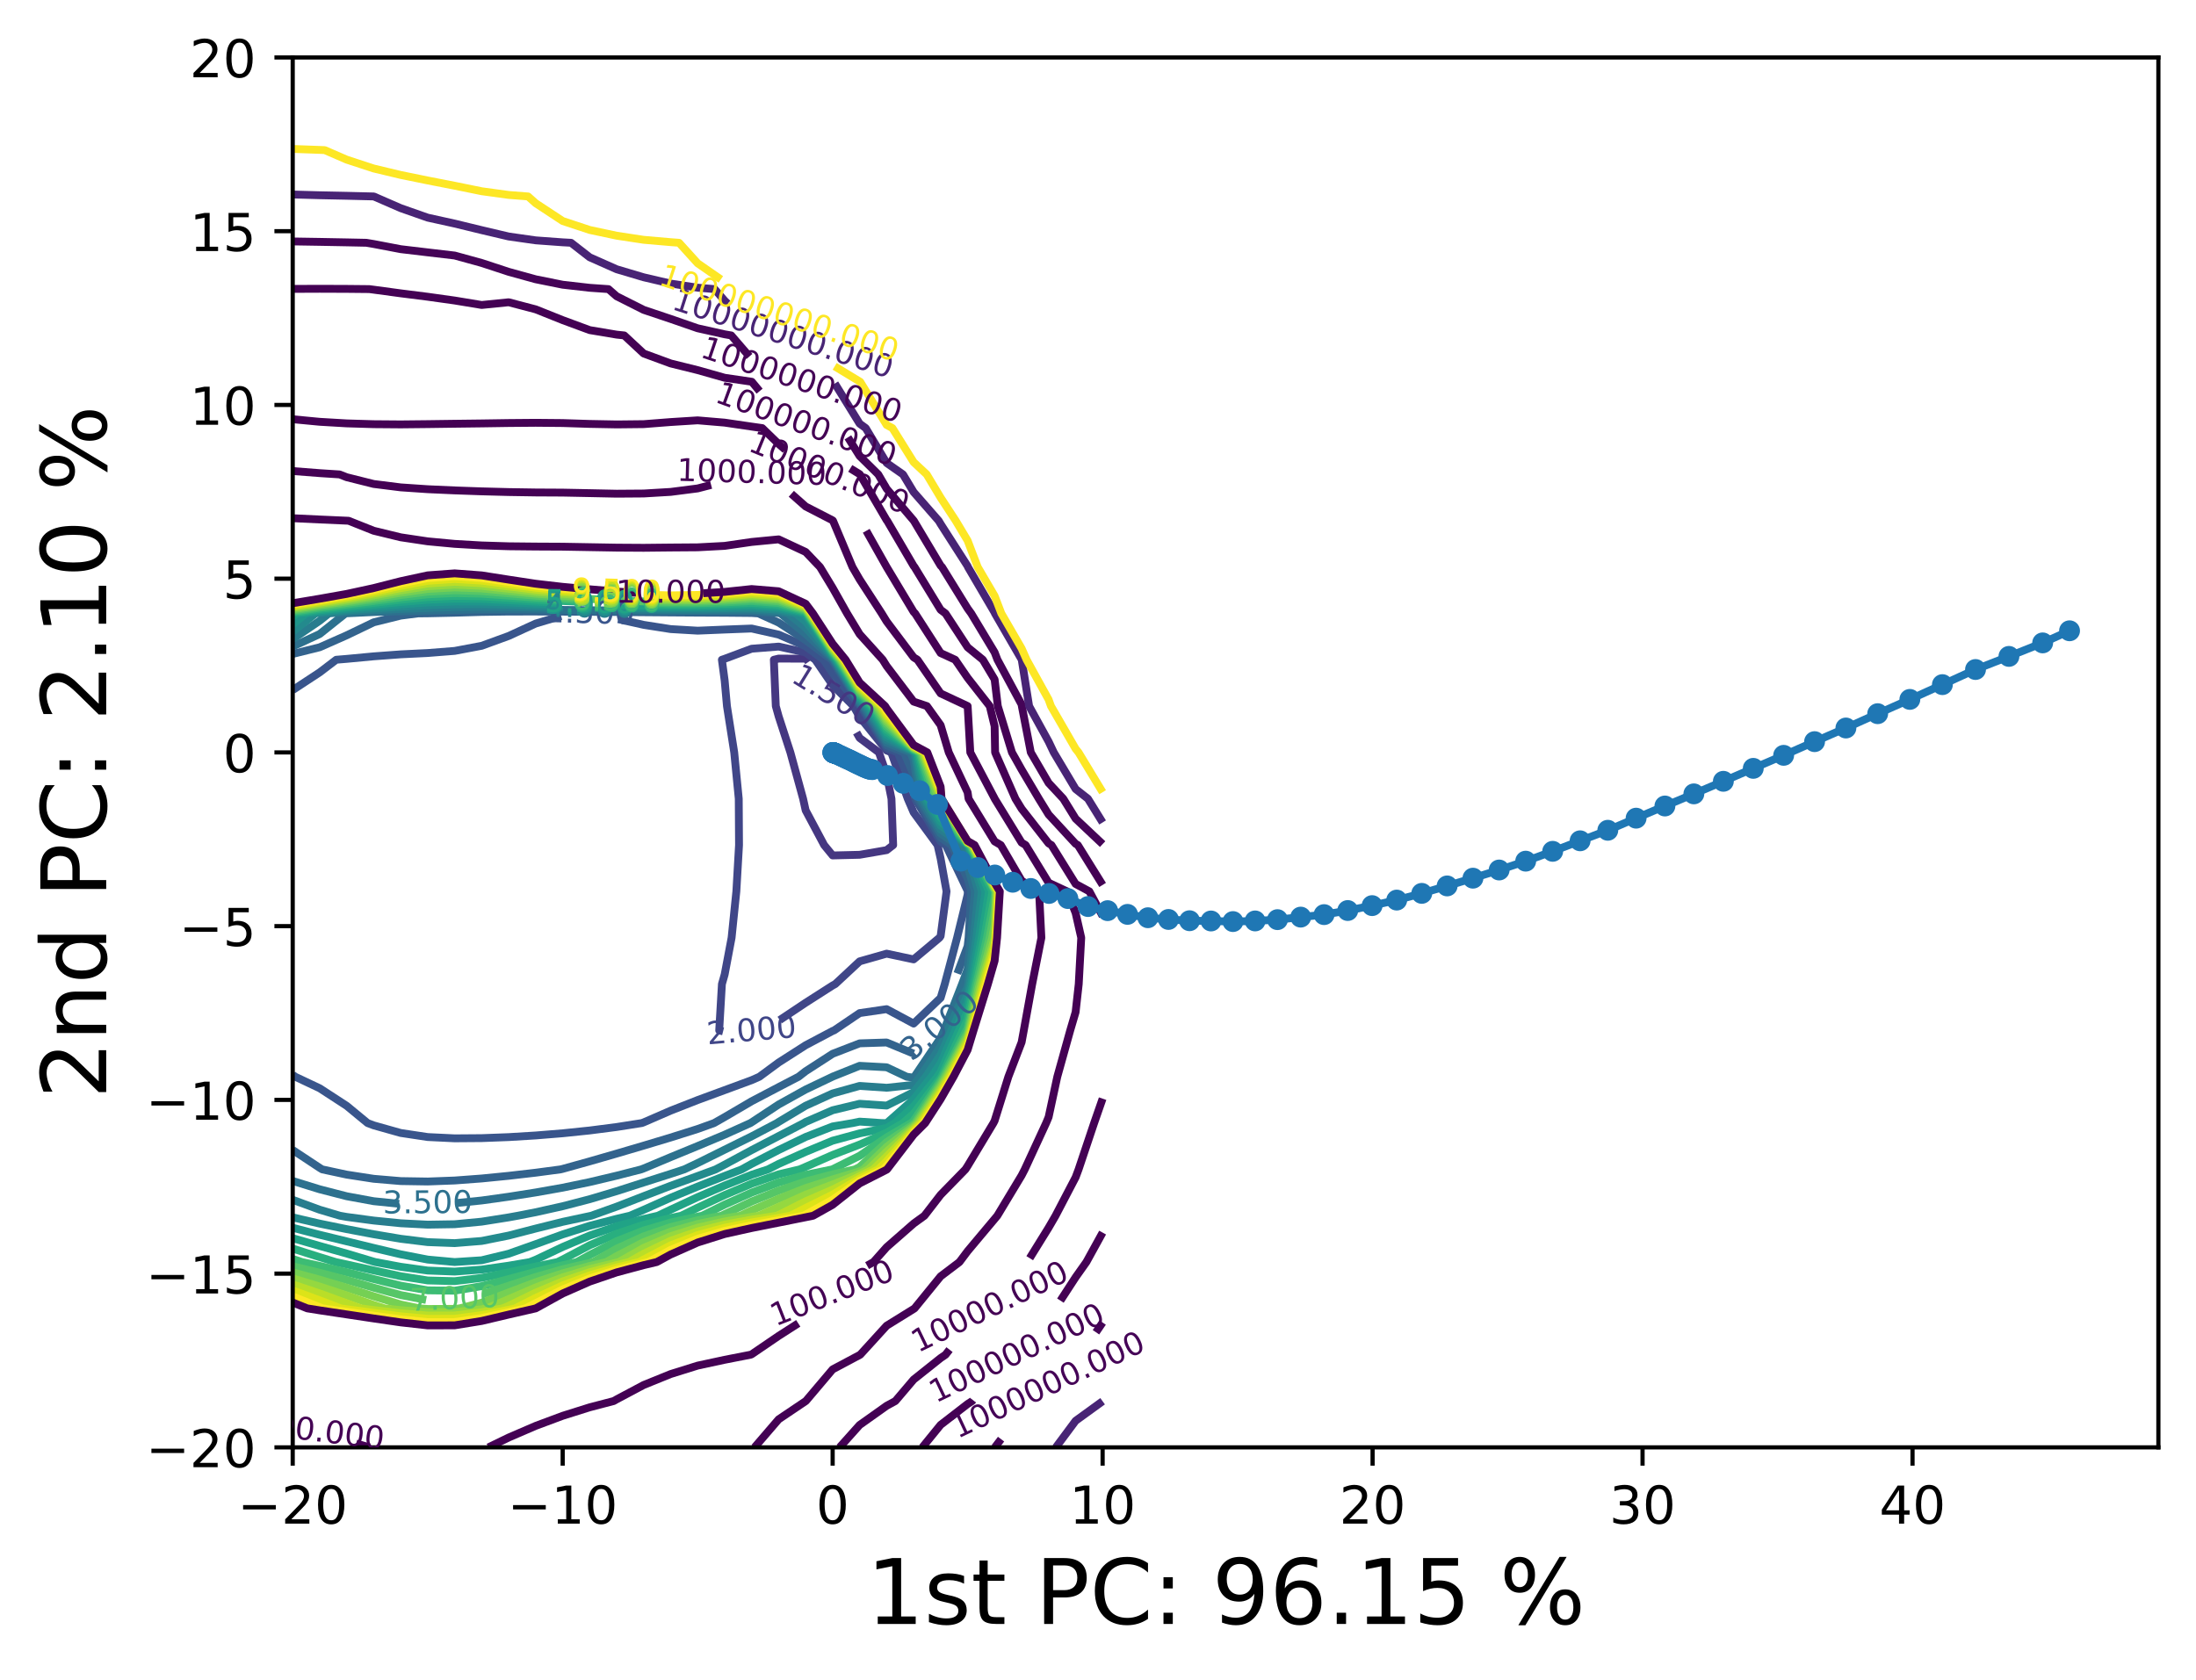 <?xml version="1.0" encoding="utf-8" standalone="no"?>
<!DOCTYPE svg PUBLIC "-//W3C//DTD SVG 1.1//EN"
  "http://www.w3.org/Graphics/SVG/1.1/DTD/svg11.dtd">
<!-- Created with matplotlib (https://matplotlib.org/) -->
<svg height="321.713pt" version="1.1" viewBox="0 0 420.348 321.713" width="420.348pt" xmlns="http://www.w3.org/2000/svg" xmlns:xlink="http://www.w3.org/1999/xlink">
 <defs>
  <style type="text/css">*{stroke-linecap:butt;stroke-linejoin:round;}</style>
 </defs>
 <g id="figure_1">
  <g id="patch_1">
   <path d="M 0 321.713 
L 420.348 321.713 
L 420.348 0 
L 0 0 
z
" style="fill:#ffffff;"/>
  </g>
  <g id="axes_1">
   <g id="patch_2">
    <path d="M 56.028 277.111 
L 413.148 277.111 
L 413.148 10.999 
L 56.028 10.999 
z
" style="fill:#ffffff;"/>
   </g>
   <g id="matplotlib.axis_1">
    <g id="xtick_1">
     <g id="line2d_1">
      <defs>
       <path d="M 0 0 
L 0 3.5 
" id="md64d85b031" style="stroke:#000000;stroke-width:0.8;"/>
      </defs>
      <g>
       <use style="stroke:#000000;stroke-width:0.8;" x="56.028" xlink:href="#md64d85b031" y="277.111"/>
      </g>
     </g>
     <g id="text_1">
      <!-- −20 -->
      <g transform="translate(45.476 291.71)scale(0.1 -0.1)">
       <defs>
        <path d="M 10.594 35.5 
L 73.188 35.5 
L 73.188 27.203 
L 10.594 27.203 
z
" id="DejaVuSans-8722"/>
        <path d="M 19.188 8.297 
L 53.609 8.297 
L 53.609 0 
L 7.328 0 
L 7.328 8.297 
Q 12.938 14.109 22.625 23.891 
Q 32.328 33.688 34.812 36.531 
Q 39.547 41.844 41.422 45.531 
Q 43.312 49.219 43.312 52.781 
Q 43.312 58.594 39.234 62.25 
Q 35.156 65.922 28.609 65.922 
Q 23.969 65.922 18.812 64.312 
Q 13.672 62.703 7.812 59.422 
L 7.812 69.391 
Q 13.766 71.781 18.938 73 
Q 24.125 74.219 28.422 74.219 
Q 39.75 74.219 46.484 68.547 
Q 53.219 62.891 53.219 53.422 
Q 53.219 48.922 51.531 44.891 
Q 49.859 40.875 45.406 35.406 
Q 44.188 33.984 37.641 27.219 
Q 31.109 20.453 19.188 8.297 
z
" id="DejaVuSans-50"/>
        <path d="M 31.781 66.406 
Q 24.172 66.406 20.328 58.906 
Q 16.5 51.422 16.5 36.375 
Q 16.5 21.391 20.328 13.891 
Q 24.172 6.391 31.781 6.391 
Q 39.453 6.391 43.281 13.891 
Q 47.125 21.391 47.125 36.375 
Q 47.125 51.422 43.281 58.906 
Q 39.453 66.406 31.781 66.406 
z
M 31.781 74.219 
Q 44.047 74.219 50.516 64.516 
Q 56.984 54.828 56.984 36.375 
Q 56.984 17.969 50.516 8.266 
Q 44.047 -1.422 31.781 -1.422 
Q 19.531 -1.422 13.062 8.266 
Q 6.594 17.969 6.594 36.375 
Q 6.594 54.828 13.062 64.516 
Q 19.531 74.219 31.781 74.219 
z
" id="DejaVuSans-48"/>
       </defs>
       <use xlink:href="#DejaVuSans-8722"/>
       <use x="83.789" xlink:href="#DejaVuSans-50"/>
       <use x="147.412" xlink:href="#DejaVuSans-48"/>
      </g>
     </g>
    </g>
    <g id="xtick_2">
     <g id="line2d_2">
      <g>
       <use style="stroke:#000000;stroke-width:0.8;" x="107.705" xlink:href="#md64d85b031" y="277.111"/>
      </g>
     </g>
     <g id="text_2">
      <!-- −10 -->
      <g transform="translate(97.152 291.71)scale(0.1 -0.1)">
       <defs>
        <path d="M 12.406 8.297 
L 28.516 8.297 
L 28.516 63.922 
L 10.984 60.406 
L 10.984 69.391 
L 28.422 72.906 
L 38.281 72.906 
L 38.281 8.297 
L 54.391 8.297 
L 54.391 0 
L 12.406 0 
z
" id="DejaVuSans-49"/>
       </defs>
       <use xlink:href="#DejaVuSans-8722"/>
       <use x="83.789" xlink:href="#DejaVuSans-49"/>
       <use x="147.412" xlink:href="#DejaVuSans-48"/>
      </g>
     </g>
    </g>
    <g id="xtick_3">
     <g id="line2d_3">
      <g>
       <use style="stroke:#000000;stroke-width:0.8;" x="159.381" xlink:href="#md64d85b031" y="277.111"/>
      </g>
     </g>
     <g id="text_3">
      <!-- 0 -->
      <g transform="translate(156.2 291.71)scale(0.1 -0.1)">
       <use xlink:href="#DejaVuSans-48"/>
      </g>
     </g>
    </g>
    <g id="xtick_4">
     <g id="line2d_4">
      <g>
       <use style="stroke:#000000;stroke-width:0.8;" x="211.057" xlink:href="#md64d85b031" y="277.111"/>
      </g>
     </g>
     <g id="text_4">
      <!-- 10 -->
      <g transform="translate(204.694 291.71)scale(0.1 -0.1)">
       <use xlink:href="#DejaVuSans-49"/>
       <use x="63.623" xlink:href="#DejaVuSans-48"/>
      </g>
     </g>
    </g>
    <g id="xtick_5">
     <g id="line2d_5">
      <g>
       <use style="stroke:#000000;stroke-width:0.8;" x="262.733" xlink:href="#md64d85b031" y="277.111"/>
      </g>
     </g>
     <g id="text_5">
      <!-- 20 -->
      <g transform="translate(256.371 291.71)scale(0.1 -0.1)">
       <use xlink:href="#DejaVuSans-50"/>
       <use x="63.623" xlink:href="#DejaVuSans-48"/>
      </g>
     </g>
    </g>
    <g id="xtick_6">
     <g id="line2d_6">
      <g>
       <use style="stroke:#000000;stroke-width:0.8;" x="314.409" xlink:href="#md64d85b031" y="277.111"/>
      </g>
     </g>
     <g id="text_6">
      <!-- 30 -->
      <g transform="translate(308.047 291.71)scale(0.1 -0.1)">
       <defs>
        <path d="M 40.578 39.312 
Q 47.656 37.797 51.625 33 
Q 55.609 28.219 55.609 21.188 
Q 55.609 10.406 48.188 4.484 
Q 40.766 -1.422 27.094 -1.422 
Q 22.516 -1.422 17.656 -0.516 
Q 12.797 0.391 7.625 2.203 
L 7.625 11.719 
Q 11.719 9.328 16.594 8.109 
Q 21.484 6.891 26.812 6.891 
Q 36.078 6.891 40.938 10.547 
Q 45.797 14.203 45.797 21.188 
Q 45.797 27.641 41.281 31.266 
Q 36.766 34.906 28.719 34.906 
L 20.219 34.906 
L 20.219 43.016 
L 29.109 43.016 
Q 36.375 43.016 40.234 45.922 
Q 44.094 48.828 44.094 54.297 
Q 44.094 59.906 40.109 62.906 
Q 36.141 65.922 28.719 65.922 
Q 24.656 65.922 20.016 65.031 
Q 15.375 64.156 9.812 62.312 
L 9.812 71.094 
Q 15.438 72.656 20.344 73.438 
Q 25.25 74.219 29.594 74.219 
Q 40.828 74.219 47.359 69.109 
Q 53.906 64.016 53.906 55.328 
Q 53.906 49.266 50.438 45.094 
Q 46.969 40.922 40.578 39.312 
z
" id="DejaVuSans-51"/>
       </defs>
       <use xlink:href="#DejaVuSans-51"/>
       <use x="63.623" xlink:href="#DejaVuSans-48"/>
      </g>
     </g>
    </g>
    <g id="xtick_7">
     <g id="line2d_7">
      <g>
       <use style="stroke:#000000;stroke-width:0.8;" x="366.085" xlink:href="#md64d85b031" y="277.111"/>
      </g>
     </g>
     <g id="text_7">
      <!-- 40 -->
      <g transform="translate(359.723 291.71)scale(0.1 -0.1)">
       <defs>
        <path d="M 37.797 64.312 
L 12.891 25.391 
L 37.797 25.391 
z
M 35.203 72.906 
L 47.609 72.906 
L 47.609 25.391 
L 58.016 25.391 
L 58.016 17.188 
L 47.609 17.188 
L 47.609 0 
L 37.797 0 
L 37.797 17.188 
L 4.891 17.188 
L 4.891 26.703 
z
" id="DejaVuSans-52"/>
       </defs>
       <use xlink:href="#DejaVuSans-52"/>
       <use x="63.623" xlink:href="#DejaVuSans-48"/>
      </g>
     </g>
    </g>
    <g id="text_8">
     <!-- 1st PC: 96.15 % -->
     <g transform="translate(165.868 310.919)scale(0.173 -0.173)">
      <defs>
       <path d="M 44.281 53.078 
L 44.281 44.578 
Q 40.484 46.531 36.375 47.5 
Q 32.281 48.484 27.875 48.484 
Q 21.188 48.484 17.844 46.438 
Q 14.5 44.391 14.5 40.281 
Q 14.5 37.156 16.891 35.375 
Q 19.281 33.594 26.516 31.984 
L 29.594 31.297 
Q 39.156 29.25 43.188 25.516 
Q 47.219 21.781 47.219 15.094 
Q 47.219 7.469 41.188 3.016 
Q 35.156 -1.422 24.609 -1.422 
Q 20.219 -1.422 15.453 -0.562 
Q 10.688 0.297 5.422 2 
L 5.422 11.281 
Q 10.406 8.688 15.234 7.391 
Q 20.062 6.109 24.812 6.109 
Q 31.156 6.109 34.562 8.281 
Q 37.984 10.453 37.984 14.406 
Q 37.984 18.062 35.516 20.016 
Q 33.062 21.969 24.703 23.781 
L 21.578 24.516 
Q 13.234 26.266 9.516 29.906 
Q 5.812 33.547 5.812 39.891 
Q 5.812 47.609 11.281 51.797 
Q 16.75 56 26.812 56 
Q 31.781 56 36.172 55.266 
Q 40.578 54.547 44.281 53.078 
z
" id="DejaVuSans-115"/>
       <path d="M 18.312 70.219 
L 18.312 54.688 
L 36.812 54.688 
L 36.812 47.703 
L 18.312 47.703 
L 18.312 18.016 
Q 18.312 11.328 20.141 9.422 
Q 21.969 7.516 27.594 7.516 
L 36.812 7.516 
L 36.812 0 
L 27.594 0 
Q 17.188 0 13.234 3.875 
Q 9.281 7.766 9.281 18.016 
L 9.281 47.703 
L 2.688 47.703 
L 2.688 54.688 
L 9.281 54.688 
L 9.281 70.219 
z
" id="DejaVuSans-116"/>
       <path id="DejaVuSans-32"/>
       <path d="M 19.672 64.797 
L 19.672 37.406 
L 32.078 37.406 
Q 38.969 37.406 42.719 40.969 
Q 46.484 44.531 46.484 51.125 
Q 46.484 57.672 42.719 61.234 
Q 38.969 64.797 32.078 64.797 
z
M 9.812 72.906 
L 32.078 72.906 
Q 44.344 72.906 50.609 67.359 
Q 56.891 61.812 56.891 51.125 
Q 56.891 40.328 50.609 34.812 
Q 44.344 29.297 32.078 29.297 
L 19.672 29.297 
L 19.672 0 
L 9.812 0 
z
" id="DejaVuSans-80"/>
       <path d="M 64.406 67.281 
L 64.406 56.891 
Q 59.422 61.531 53.781 63.812 
Q 48.141 66.109 41.797 66.109 
Q 29.297 66.109 22.656 58.469 
Q 16.016 50.828 16.016 36.375 
Q 16.016 21.969 22.656 14.328 
Q 29.297 6.688 41.797 6.688 
Q 48.141 6.688 53.781 8.984 
Q 59.422 11.281 64.406 15.922 
L 64.406 5.609 
Q 59.234 2.094 53.438 0.328 
Q 47.656 -1.422 41.219 -1.422 
Q 24.656 -1.422 15.125 8.703 
Q 5.609 18.844 5.609 36.375 
Q 5.609 53.953 15.125 64.078 
Q 24.656 74.219 41.219 74.219 
Q 47.75 74.219 53.531 72.484 
Q 59.328 70.75 64.406 67.281 
z
" id="DejaVuSans-67"/>
       <path d="M 11.719 12.406 
L 22.016 12.406 
L 22.016 0 
L 11.719 0 
z
M 11.719 51.703 
L 22.016 51.703 
L 22.016 39.312 
L 11.719 39.312 
z
" id="DejaVuSans-58"/>
       <path d="M 10.984 1.516 
L 10.984 10.5 
Q 14.703 8.734 18.5 7.812 
Q 22.312 6.891 25.984 6.891 
Q 35.75 6.891 40.891 13.453 
Q 46.047 20.016 46.781 33.406 
Q 43.953 29.203 39.594 26.953 
Q 35.25 24.703 29.984 24.703 
Q 19.047 24.703 12.672 31.312 
Q 6.297 37.938 6.297 49.422 
Q 6.297 60.641 12.938 67.422 
Q 19.578 74.219 30.609 74.219 
Q 43.266 74.219 49.922 64.516 
Q 56.594 54.828 56.594 36.375 
Q 56.594 19.141 48.406 8.859 
Q 40.234 -1.422 26.422 -1.422 
Q 22.703 -1.422 18.891 -0.688 
Q 15.094 0.047 10.984 1.516 
z
M 30.609 32.422 
Q 37.25 32.422 41.125 36.953 
Q 45.016 41.5 45.016 49.422 
Q 45.016 57.281 41.125 61.844 
Q 37.25 66.406 30.609 66.406 
Q 23.969 66.406 20.094 61.844 
Q 16.219 57.281 16.219 49.422 
Q 16.219 41.5 20.094 36.953 
Q 23.969 32.422 30.609 32.422 
z
" id="DejaVuSans-57"/>
       <path d="M 33.016 40.375 
Q 26.375 40.375 22.484 35.828 
Q 18.609 31.297 18.609 23.391 
Q 18.609 15.531 22.484 10.953 
Q 26.375 6.391 33.016 6.391 
Q 39.656 6.391 43.531 10.953 
Q 47.406 15.531 47.406 23.391 
Q 47.406 31.297 43.531 35.828 
Q 39.656 40.375 33.016 40.375 
z
M 52.594 71.297 
L 52.594 62.312 
Q 48.875 64.062 45.094 64.984 
Q 41.312 65.922 37.594 65.922 
Q 27.828 65.922 22.672 59.328 
Q 17.531 52.734 16.797 39.406 
Q 19.672 43.656 24.016 45.922 
Q 28.375 48.188 33.594 48.188 
Q 44.578 48.188 50.953 41.516 
Q 57.328 34.859 57.328 23.391 
Q 57.328 12.156 50.688 5.359 
Q 44.047 -1.422 33.016 -1.422 
Q 20.359 -1.422 13.672 8.266 
Q 6.984 17.969 6.984 36.375 
Q 6.984 53.656 15.188 63.938 
Q 23.391 74.219 37.203 74.219 
Q 40.922 74.219 44.703 73.484 
Q 48.484 72.75 52.594 71.297 
z
" id="DejaVuSans-54"/>
       <path d="M 10.688 12.406 
L 21 12.406 
L 21 0 
L 10.688 0 
z
" id="DejaVuSans-46"/>
       <path d="M 10.797 72.906 
L 49.516 72.906 
L 49.516 64.594 
L 19.828 64.594 
L 19.828 46.734 
Q 21.969 47.469 24.109 47.828 
Q 26.266 48.188 28.422 48.188 
Q 40.625 48.188 47.75 41.5 
Q 54.891 34.812 54.891 23.391 
Q 54.891 11.625 47.562 5.094 
Q 40.234 -1.422 26.906 -1.422 
Q 22.312 -1.422 17.547 -0.641 
Q 12.797 0.141 7.719 1.703 
L 7.719 11.625 
Q 12.109 9.234 16.797 8.062 
Q 21.484 6.891 26.703 6.891 
Q 35.156 6.891 40.078 11.328 
Q 45.016 15.766 45.016 23.391 
Q 45.016 31 40.078 35.438 
Q 35.156 39.891 26.703 39.891 
Q 22.75 39.891 18.812 39.016 
Q 14.891 38.141 10.797 36.281 
z
" id="DejaVuSans-53"/>
       <path d="M 72.703 32.078 
Q 68.453 32.078 66.031 28.469 
Q 63.625 24.859 63.625 18.406 
Q 63.625 12.062 66.031 8.422 
Q 68.453 4.781 72.703 4.781 
Q 76.859 4.781 79.266 8.422 
Q 81.688 12.062 81.688 18.406 
Q 81.688 24.812 79.266 28.438 
Q 76.859 32.078 72.703 32.078 
z
M 72.703 38.281 
Q 80.422 38.281 84.953 32.906 
Q 89.5 27.547 89.5 18.406 
Q 89.5 9.281 84.938 3.922 
Q 80.375 -1.422 72.703 -1.422 
Q 64.891 -1.422 60.344 3.922 
Q 55.812 9.281 55.812 18.406 
Q 55.812 27.594 60.375 32.938 
Q 64.938 38.281 72.703 38.281 
z
M 22.312 68.016 
Q 18.109 68.016 15.688 64.375 
Q 13.281 60.75 13.281 54.391 
Q 13.281 47.953 15.672 44.328 
Q 18.062 40.719 22.312 40.719 
Q 26.562 40.719 28.969 44.328 
Q 31.391 47.953 31.391 54.391 
Q 31.391 60.688 28.953 64.344 
Q 26.516 68.016 22.312 68.016 
z
M 66.406 74.219 
L 74.219 74.219 
L 28.609 -1.422 
L 20.797 -1.422 
z
M 22.312 74.219 
Q 30.031 74.219 34.609 68.875 
Q 39.203 63.531 39.203 54.391 
Q 39.203 45.172 34.641 39.844 
Q 30.078 34.516 22.312 34.516 
Q 14.547 34.516 10.031 39.859 
Q 5.516 45.219 5.516 54.391 
Q 5.516 63.484 10.047 68.844 
Q 14.594 74.219 22.312 74.219 
z
" id="DejaVuSans-37"/>
      </defs>
      <use xlink:href="#DejaVuSans-49"/>
      <use x="63.623" xlink:href="#DejaVuSans-115"/>
      <use x="115.723" xlink:href="#DejaVuSans-116"/>
      <use x="154.932" xlink:href="#DejaVuSans-32"/>
      <use x="186.719" xlink:href="#DejaVuSans-80"/>
      <use x="247.021" xlink:href="#DejaVuSans-67"/>
      <use x="316.846" xlink:href="#DejaVuSans-58"/>
      <use x="350.537" xlink:href="#DejaVuSans-32"/>
      <use x="382.324" xlink:href="#DejaVuSans-57"/>
      <use x="445.947" xlink:href="#DejaVuSans-54"/>
      <use x="509.57" xlink:href="#DejaVuSans-46"/>
      <use x="541.357" xlink:href="#DejaVuSans-49"/>
      <use x="604.98" xlink:href="#DejaVuSans-53"/>
      <use x="668.604" xlink:href="#DejaVuSans-32"/>
      <use x="700.391" xlink:href="#DejaVuSans-37"/>
     </g>
    </g>
   </g>
   <g id="matplotlib.axis_2">
    <g id="ytick_1">
     <g id="line2d_8">
      <defs>
       <path d="M 0 0 
L -3.5 0 
" id="m2ebb0fb09b" style="stroke:#000000;stroke-width:0.8;"/>
      </defs>
      <g>
       <use style="stroke:#000000;stroke-width:0.8;" x="56.028" xlink:href="#m2ebb0fb09b" y="277.111"/>
      </g>
     </g>
     <g id="text_9">
      <!-- −20 -->
      <g transform="translate(27.924 280.91)scale(0.1 -0.1)">
       <use xlink:href="#DejaVuSans-8722"/>
       <use x="83.789" xlink:href="#DejaVuSans-50"/>
       <use x="147.412" xlink:href="#DejaVuSans-48"/>
      </g>
     </g>
    </g>
    <g id="ytick_2">
     <g id="line2d_9">
      <g>
       <use style="stroke:#000000;stroke-width:0.8;" x="56.028" xlink:href="#m2ebb0fb09b" y="243.847"/>
      </g>
     </g>
     <g id="text_10">
      <!-- −15 -->
      <g transform="translate(27.924 247.646)scale(0.1 -0.1)">
       <use xlink:href="#DejaVuSans-8722"/>
       <use x="83.789" xlink:href="#DejaVuSans-49"/>
       <use x="147.412" xlink:href="#DejaVuSans-53"/>
      </g>
     </g>
    </g>
    <g id="ytick_3">
     <g id="line2d_10">
      <g>
       <use style="stroke:#000000;stroke-width:0.8;" x="56.028" xlink:href="#m2ebb0fb09b" y="210.583"/>
      </g>
     </g>
     <g id="text_11">
      <!-- −10 -->
      <g transform="translate(27.924 214.382)scale(0.1 -0.1)">
       <use xlink:href="#DejaVuSans-8722"/>
       <use x="83.789" xlink:href="#DejaVuSans-49"/>
       <use x="147.412" xlink:href="#DejaVuSans-48"/>
      </g>
     </g>
    </g>
    <g id="ytick_4">
     <g id="line2d_11">
      <g>
       <use style="stroke:#000000;stroke-width:0.8;" x="56.028" xlink:href="#m2ebb0fb09b" y="177.319"/>
      </g>
     </g>
     <g id="text_12">
      <!-- −5 -->
      <g transform="translate(34.286 181.118)scale(0.1 -0.1)">
       <use xlink:href="#DejaVuSans-8722"/>
       <use x="83.789" xlink:href="#DejaVuSans-53"/>
      </g>
     </g>
    </g>
    <g id="ytick_5">
     <g id="line2d_12">
      <g>
       <use style="stroke:#000000;stroke-width:0.8;" x="56.028" xlink:href="#m2ebb0fb09b" y="144.055"/>
      </g>
     </g>
     <g id="text_13">
      <!-- 0 -->
      <g transform="translate(42.666 147.854)scale(0.1 -0.1)">
       <use xlink:href="#DejaVuSans-48"/>
      </g>
     </g>
    </g>
    <g id="ytick_6">
     <g id="line2d_13">
      <g>
       <use style="stroke:#000000;stroke-width:0.8;" x="56.028" xlink:href="#m2ebb0fb09b" y="110.791"/>
      </g>
     </g>
     <g id="text_14">
      <!-- 5 -->
      <g transform="translate(42.666 114.59)scale(0.1 -0.1)">
       <use xlink:href="#DejaVuSans-53"/>
      </g>
     </g>
    </g>
    <g id="ytick_7">
     <g id="line2d_14">
      <g>
       <use style="stroke:#000000;stroke-width:0.8;" x="56.028" xlink:href="#m2ebb0fb09b" y="77.527"/>
      </g>
     </g>
     <g id="text_15">
      <!-- 10 -->
      <g transform="translate(36.303 81.326)scale(0.1 -0.1)">
       <use xlink:href="#DejaVuSans-49"/>
       <use x="63.623" xlink:href="#DejaVuSans-48"/>
      </g>
     </g>
    </g>
    <g id="ytick_8">
     <g id="line2d_15">
      <g>
       <use style="stroke:#000000;stroke-width:0.8;" x="56.028" xlink:href="#m2ebb0fb09b" y="44.263"/>
      </g>
     </g>
     <g id="text_16">
      <!-- 15 -->
      <g transform="translate(36.303 48.062)scale(0.1 -0.1)">
       <use xlink:href="#DejaVuSans-49"/>
       <use x="63.623" xlink:href="#DejaVuSans-53"/>
      </g>
     </g>
    </g>
    <g id="ytick_9">
     <g id="line2d_16">
      <g>
       <use style="stroke:#000000;stroke-width:0.8;" x="56.028" xlink:href="#m2ebb0fb09b" y="10.999"/>
      </g>
     </g>
     <g id="text_17">
      <!-- 20 -->
      <g transform="translate(36.303 14.798)scale(0.1 -0.1)">
       <use xlink:href="#DejaVuSans-50"/>
       <use x="63.623" xlink:href="#DejaVuSans-48"/>
      </g>
     </g>
    </g>
    <g id="text_18">
     <!-- 2nd PC: 2.10 % -->
     <g transform="translate(20.33 210.351)rotate(-90)scale(0.173 -0.173)">
      <defs>
       <path d="M 54.891 33.016 
L 54.891 0 
L 45.906 0 
L 45.906 32.719 
Q 45.906 40.484 42.875 44.328 
Q 39.844 48.188 33.797 48.188 
Q 26.516 48.188 22.312 43.547 
Q 18.109 38.922 18.109 30.906 
L 18.109 0 
L 9.078 0 
L 9.078 54.688 
L 18.109 54.688 
L 18.109 46.188 
Q 21.344 51.125 25.703 53.562 
Q 30.078 56 35.797 56 
Q 45.219 56 50.047 50.172 
Q 54.891 44.344 54.891 33.016 
z
" id="DejaVuSans-110"/>
       <path d="M 45.406 46.391 
L 45.406 75.984 
L 54.391 75.984 
L 54.391 0 
L 45.406 0 
L 45.406 8.203 
Q 42.578 3.328 38.25 0.953 
Q 33.938 -1.422 27.875 -1.422 
Q 17.969 -1.422 11.734 6.484 
Q 5.516 14.406 5.516 27.297 
Q 5.516 40.188 11.734 48.094 
Q 17.969 56 27.875 56 
Q 33.938 56 38.25 53.625 
Q 42.578 51.266 45.406 46.391 
z
M 14.797 27.297 
Q 14.797 17.391 18.875 11.75 
Q 22.953 6.109 30.078 6.109 
Q 37.203 6.109 41.297 11.75 
Q 45.406 17.391 45.406 27.297 
Q 45.406 37.203 41.297 42.844 
Q 37.203 48.484 30.078 48.484 
Q 22.953 48.484 18.875 42.844 
Q 14.797 37.203 14.797 27.297 
z
" id="DejaVuSans-100"/>
      </defs>
      <use xlink:href="#DejaVuSans-50"/>
      <use x="63.623" xlink:href="#DejaVuSans-110"/>
      <use x="127.002" xlink:href="#DejaVuSans-100"/>
      <use x="190.479" xlink:href="#DejaVuSans-32"/>
      <use x="222.266" xlink:href="#DejaVuSans-80"/>
      <use x="282.568" xlink:href="#DejaVuSans-67"/>
      <use x="352.393" xlink:href="#DejaVuSans-58"/>
      <use x="386.084" xlink:href="#DejaVuSans-32"/>
      <use x="417.871" xlink:href="#DejaVuSans-50"/>
      <use x="481.494" xlink:href="#DejaVuSans-46"/>
      <use x="513.281" xlink:href="#DejaVuSans-49"/>
      <use x="576.904" xlink:href="#DejaVuSans-48"/>
      <use x="640.527" xlink:href="#DejaVuSans-32"/>
      <use x="672.314" xlink:href="#DejaVuSans-37"/>
     </g>
    </g>
   </g>
   <g id="LineCollection_1"/>
   <g id="LineCollection_2"/>
   <g id="LineCollection_3"/>
   <g id="LineCollection_4">
    <path clip-path="url(#pe8d25bfe7c)" d="M 163.954 140.248 
L 164.548 141.292 
L 168.24 144.055 
L 169.716 148.312 
L 170.64 152.926 
L 170.966 161.796 
L 169.716 162.763 
L 164.548 163.656 
L 159.381 163.782 
L 157.755 161.796 
L 154.213 155.146 
L 153.725 152.926 
L 151.292 144.055 
L 149.046 137.155 
L 148.499 135.185 
L 148.127 126.314 
L 149.046 126.09 
L 154.213 126.112 
L 154.482 126.314 
L 154.764 126.728 
" style="fill:none;stroke:#453781;stroke-width:1.5;"/>
   </g>
   <g id="LineCollection_5">
    <path clip-path="url(#pe8d25bfe7c)" d="M 138.41 197.467 
L 137.665 197.278 
L 138.187 188.407 
L 138.71 186.574 
L 140.039 179.537 
L 140.95 170.666 
L 141.461 161.796 
L 141.409 152.926 
L 140.541 144.055 
L 139.149 135.185 
L 138.71 130.283 
L 138.18 126.314 
L 138.71 126.133 
L 143.878 124.202 
L 149.046 123.795 
L 154.213 124.923 
L 156.06 126.314 
L 159.381 131.176 
L 163.369 135.185 
L 164.548 137.256 
L 169.716 143.69 
L 170.604 144.055 
L 173.756 152.926 
L 174.884 155.548 
L 179.464 161.796 
L 180.051 164.389 
L 181.184 170.666 
L 180.051 179.21 
L 179.83 179.537 
L 174.884 183.685 
L 169.716 182.584 
L 164.548 184.059 
L 159.88 188.407 
L 159.381 188.68 
L 154.213 191.985 
L 149.247 195.298 
" style="fill:none;stroke:#404688;stroke-width:1.5;"/>
   </g>
   <g id="LineCollection_6">
    <path clip-path="url(#pe8d25bfe7c)" d="M 56.028 132.12 
L 61.196 128.727 
L 64.361 126.314 
L 66.364 126.148 
L 71.531 125.661 
L 76.699 125.28 
L 81.867 125.027 
L 87.034 124.62 
L 92.202 123.644 
L 97.369 121.76 
L 102.537 119.384 
L 107.406 117.933 
" style="fill:none;stroke:#39558c;stroke-width:1.5;"/>
    <path clip-path="url(#pe8d25bfe7c)" d="M 118.328 118.544 
L 123.207 119.634 
L 128.375 120.444 
L 133.543 120.748 
L 138.71 120.534 
L 143.878 120.336 
L 149.046 121.499 
L 154.213 123.735 
L 157.637 126.314 
L 159.381 128.866 
L 164.548 135.043 
L 164.702 135.185 
L 169.716 143.188 
L 171.826 144.055 
L 174.884 151.123 
L 175.174 152.926 
L 180.051 161.117 
L 181.04 161.796 
L 185.219 170.555 
L 185.251 170.666 
L 185.219 171.289 
L 183.198 179.537 
L 180.84 188.407 
L 180.051 191.05 
L 174.884 195.974 
L 169.716 193.21 
L 164.548 193.964 
L 159.658 197.278 
L 159.381 197.383 
L 154.213 200.118 
L 149.046 203.428 
L 145.363 206.148 
L 143.878 206.807 
L 138.71 208.712 
L 133.543 210.615 
L 128.375 212.643 
L 123.207 214.888 
L 122.857 215.018 
L 118.04 215.774 
L 112.872 216.44 
L 107.705 216.975 
L 102.537 217.394 
L 97.369 217.709 
L 92.202 217.905 
L 87.034 217.944 
L 81.867 217.695 
L 76.699 216.916 
L 71.531 215.461 
L 70.359 215.018 
L 66.364 211.722 
L 61.196 208.359 
L 56.51 206.148 
L 56.028 205.786 
" style="fill:none;stroke:#39558c;stroke-width:1.5;"/>
   </g>
   <g id="LineCollection_7">
    <path clip-path="url(#pe8d25bfe7c)" d="M 56.028 125.206 
L 61.196 123.923 
L 66.364 121.636 
L 71.531 119.148 
L 76.699 117.869 
L 80.014 117.444 
L 81.867 117.427 
L 87.034 117.313 
L 92.202 117.163 
L 97.369 117.089 
L 102.537 117.086 
L 107.705 117.108 
L 112.872 117.138 
L 118.04 117.176 
L 123.207 117.22 
L 128.375 117.26 
L 133.543 117.294 
L 138.71 117.316 
L 143.878 117.362 
L 145.155 117.444 
L 149.046 119.204 
L 154.213 122.546 
L 159.215 126.314 
L 159.381 126.557 
L 164.548 134.753 
L 165.017 135.185 
L 169.716 142.685 
L 173.049 144.055 
L 174.884 148.297 
L 175.628 152.926 
L 180.051 160.353 
L 182.152 161.796 
L 185.219 168.225 
L 185.928 170.666 
L 185.402 179.537 
L 185.219 181.145 
L 183.251 186.392 
" style="fill:none;stroke:#33638d;stroke-width:1.5;"/>
    <path clip-path="url(#pe8d25bfe7c)" d="M 175.028 201.582 
L 174.884 201.725 
L 169.716 199.591 
L 164.548 199.757 
L 159.381 201.756 
L 154.213 205.096 
L 152.858 206.148 
L 149.046 208.131 
L 143.878 210.841 
L 138.71 213.87 
L 136.693 215.018 
L 133.543 216.153 
L 128.375 217.784 
L 123.207 219.34 
L 118.04 220.862 
L 112.872 222.352 
L 107.705 223.791 
L 107.296 223.889 
L 102.537 224.522 
L 97.369 225.119 
L 92.202 225.631 
L 87.034 226.016 
L 81.867 226.21 
L 76.699 226.128 
L 71.531 225.691 
L 66.364 224.893 
L 61.678 223.889 
L 61.196 223.597 
L 56.028 220.181 
" style="fill:none;stroke:#33638d;stroke-width:1.5;"/>
   </g>
   <g id="LineCollection_8">
    <path clip-path="url(#pe8d25bfe7c)" d="M 56.028 123.784 
L 61.196 121.384 
L 66.138 117.444 
L 66.364 117.424 
L 71.531 117.183 
L 76.699 117.027 
L 81.867 116.908 
L 87.034 116.775 
L 92.202 116.663 
L 97.369 116.652 
L 102.537 116.705 
L 107.705 116.769 
L 112.872 116.83 
L 118.04 116.896 
L 123.207 116.962 
L 128.375 117.009 
L 133.543 117.033 
L 138.71 117.031 
L 143.878 117.034 
L 149.046 117.369 
L 149.387 117.444 
L 154.213 121.357 
L 159.381 126.118 
L 159.541 126.314 
L 164.548 134.462 
L 165.332 135.185 
L 169.716 142.182 
L 174.271 144.055 
L 174.884 145.471 
L 176.083 152.926 
L 180.051 159.59 
L 183.263 161.796 
L 185.219 165.895 
L 186.606 170.666 
L 185.904 179.537 
L 185.219 185.558 
L 184.15 188.407 
L 180.682 197.278 
L 180.051 198.706 
L 175.029 206.148 
L 174.884 206.33 
L 173.553 206.148 
L 169.716 204.34 
L 164.548 204.059 
L 159.381 206.129 
L 159.353 206.148 
L 154.213 208.597 
L 149.046 211.466 
L 143.878 214.875 
L 143.651 215.018 
L 138.71 217.248 
L 133.543 219.415 
L 128.375 221.541 
L 123.207 223.709 
L 122.73 223.889 
L 118.04 225.09 
L 112.872 226.317 
L 107.705 227.389 
L 102.537 228.307 
L 97.369 229.122 
L 92.202 229.843 
L 87.335 230.336 
" style="fill:none;stroke:#2d718e;stroke-width:1.5;"/>
    <path clip-path="url(#pe8d25bfe7c)" d="M 76.397 230.476 
L 71.531 229.981 
L 66.364 229.032 
L 61.196 227.702 
L 56.028 226.103 
" style="fill:none;stroke:#2d718e;stroke-width:1.5;"/>
   </g>
   <g id="LineCollection_9">
    <path clip-path="url(#pe8d25bfe7c)" d="M 56.028 122.362 
L 61.196 118.845 
L 62.953 117.444 
L 66.364 117.138 
L 71.531 116.83 
L 76.699 116.584 
L 81.867 116.388 
L 87.034 116.236 
L 92.202 116.163 
L 97.369 116.215 
L 102.537 116.325 
L 107.403 116.423 
" style="fill:none;stroke:#287d8e;stroke-width:1.5;"/>
    <path clip-path="url(#pe8d25bfe7c)" d="M 118.342 116.621 
L 123.207 116.703 
L 128.375 116.757 
L 133.543 116.773 
L 138.71 116.745 
L 143.878 116.707 
L 149.046 117.049 
L 150.853 117.444 
L 154.213 120.169 
L 159.381 125.898 
L 159.719 126.314 
L 164.548 134.172 
L 165.647 135.185 
L 169.716 141.68 
L 174.884 143.999 
L 174.988 144.055 
L 176.538 152.926 
L 180.051 158.826 
L 184.375 161.796 
L 185.219 163.564 
L 187.283 170.666 
L 186.407 179.537 
L 185.33 188.407 
L 185.219 188.962 
L 181.401 197.278 
L 180.051 200.335 
L 176.128 206.148 
L 174.884 207.709 
L 169.716 208.26 
L 164.548 207.906 
L 159.381 209.35 
L 154.213 211.702 
L 149.046 214.8 
L 148.717 215.018 
L 143.878 217.561 
L 138.71 220.116 
L 133.543 222.677 
L 130.972 223.889 
L 128.375 224.746 
L 123.207 226.396 
L 118.04 228.055 
L 112.872 229.598 
L 107.705 230.941 
L 102.537 232.091 
L 99.13 232.759 
L 97.369 233.077 
L 92.202 233.897 
L 87.034 234.388 
L 81.867 234.471 
L 76.699 234.203 
L 71.531 233.684 
L 66.364 232.991 
L 65.055 232.759 
L 61.196 231.613 
L 56.028 229.717 
" style="fill:none;stroke:#287d8e;stroke-width:1.5;"/>
   </g>
   <g id="LineCollection_10">
    <path clip-path="url(#pe8d25bfe7c)" d="M 56.028 120.94 
L 60.399 117.444 
L 61.196 117.334 
L 66.364 116.852 
L 71.531 116.476 
L 76.699 116.142 
L 81.867 115.869 
L 87.034 115.698 
L 92.202 115.663 
L 97.369 115.778 
L 102.537 115.944 
L 107.403 116.081 
" style="fill:none;stroke:#238a8d;stroke-width:1.5;"/>
    <path clip-path="url(#pe8d25bfe7c)" d="M 118.342 116.342 
L 123.207 116.445 
L 128.375 116.505 
L 133.543 116.512 
L 138.71 116.46 
L 143.878 116.379 
L 149.046 116.728 
L 152.319 117.444 
L 154.213 118.98 
L 159.381 125.678 
L 159.898 126.314 
L 164.548 133.882 
L 165.962 135.185 
L 169.716 141.177 
L 174.884 143.886 
L 175.198 144.055 
L 176.993 152.926 
L 180.051 158.062 
L 185.219 161.779 
L 185.247 161.796 
L 187.96 170.666 
L 186.909 179.537 
L 185.644 188.407 
L 185.219 190.528 
L 182.12 197.278 
L 180.051 201.964 
L 177.227 206.148 
L 174.884 209.088 
L 169.716 211.671 
L 164.548 211.324 
L 159.381 212.565 
L 154.213 214.807 
L 153.863 215.018 
L 149.046 217.51 
L 143.878 220.197 
L 138.71 222.984 
L 136.983 223.889 
L 133.543 225.158 
L 128.375 227.03 
L 123.207 229.011 
L 118.04 231.019 
L 113.173 232.759 
L 112.872 232.827 
L 107.705 233.932 
L 102.537 235.218 
L 97.369 236.556 
L 92.202 237.592 
L 87.034 238.007 
L 81.867 237.813 
L 76.699 237.177 
L 71.531 236.305 
L 66.364 235.329 
L 61.196 234.271 
L 56.028 233.074 
" style="fill:none;stroke:#238a8d;stroke-width:1.5;"/>
   </g>
   <g id="LineCollection_11">
    <path clip-path="url(#pe8d25bfe7c)" d="M 56.028 119.518 
L 58.621 117.444 
L 61.196 117.088 
L 66.364 116.566 
L 71.531 116.123 
L 76.699 115.699 
L 81.867 115.349 
L 87.034 115.159 
L 92.202 115.163 
L 97.369 115.342 
L 102.537 115.564 
L 107.403 115.74 
" style="fill:none;stroke:#1f968b;stroke-width:1.5;"/>
    <path clip-path="url(#pe8d25bfe7c)" d="M 118.342 116.063 
L 123.207 116.186 
L 128.375 116.253 
L 133.543 116.252 
L 138.71 116.175 
L 143.878 116.052 
L 149.046 116.408 
L 153.785 117.444 
L 154.213 117.791 
L 159.381 125.458 
L 160.076 126.314 
L 164.548 133.591 
L 166.276 135.185 
L 169.716 140.674 
L 174.884 143.773 
L 175.407 144.055 
L 177.447 152.926 
L 180.051 157.299 
L 185.219 161.711 
L 185.366 161.796 
L 188.637 170.666 
L 187.412 179.537 
L 185.958 188.407 
L 185.219 192.094 
L 182.839 197.278 
L 180.051 203.593 
L 178.327 206.148 
L 174.884 210.467 
L 169.745 215.018 
L 169.716 215.035 
L 168.749 215.018 
L 164.548 214.742 
L 163.234 215.018 
L 159.381 215.665 
L 154.213 217.681 
L 149.046 220.177 
L 143.878 222.834 
L 141.972 223.889 
L 138.71 225.142 
L 133.543 227.178 
L 128.375 229.314 
L 123.207 231.626 
L 120.562 232.759 
L 118.04 233.35 
L 112.872 234.689 
L 107.705 236.335 
L 102.537 238.203 
L 97.369 240.036 
L 92.202 241.288 
L 87.034 241.627 
L 81.867 241.155 
L 76.699 240.151 
L 71.531 238.927 
L 66.364 237.667 
L 61.196 236.41 
L 56.028 235.067 
" style="fill:none;stroke:#1f968b;stroke-width:1.5;"/>
   </g>
   <g id="LineCollection_12">
    <path clip-path="url(#pe8d25bfe7c)" d="M 56.028 118.095 
L 56.843 117.444 
L 61.196 116.842 
L 66.364 116.281 
L 71.531 115.769 
L 76.699 115.256 
L 81.867 114.83 
L 87.034 114.621 
L 92.202 114.663 
L 97.369 114.905 
L 102.537 115.183 
L 107.403 115.398 
" style="fill:none;stroke:#20a386;stroke-width:1.5;"/>
    <path clip-path="url(#pe8d25bfe7c)" d="M 118.341 115.784 
L 123.207 115.928 
L 128.375 116.002 
L 133.543 115.991 
L 138.71 115.889 
L 143.878 115.724 
L 149.046 116.087 
L 154.213 117.309 
L 154.314 117.444 
L 159.381 125.238 
L 160.255 126.314 
L 164.548 133.301 
L 166.591 135.185 
L 169.716 140.172 
L 174.884 143.661 
L 175.616 144.055 
L 177.902 152.926 
L 180.051 156.535 
L 185.219 161.642 
L 185.485 161.796 
L 189.314 170.666 
L 187.914 179.537 
L 186.273 188.407 
L 185.219 193.659 
L 183.558 197.278 
L 180.051 205.221 
L 179.426 206.148 
L 174.884 211.845 
L 171.301 215.018 
L 169.716 215.948 
L 164.548 216.991 
L 159.381 218.393 
L 154.213 220.537 
L 149.046 222.843 
L 147.003 223.889 
L 143.878 224.913 
L 138.71 226.972 
L 133.543 229.198 
L 128.375 231.598 
L 125.931 232.759 
L 123.207 233.387 
L 118.04 234.779 
L 112.872 236.552 
L 107.705 238.738 
L 102.537 241.188 
L 101.43 241.63 
L 97.369 242.324 
L 92.202 243.069 
L 87.034 243.457 
L 81.867 243.257 
L 76.699 242.537 
L 71.829 241.63 
L 71.531 241.549 
L 66.364 240.004 
L 61.196 238.549 
L 56.028 237.06 
" style="fill:none;stroke:#20a386;stroke-width:1.5;"/>
   </g>
   <g id="LineCollection_13">
    <path clip-path="url(#pe8d25bfe7c)" d="M 56.028 117.32 
L 61.196 116.597 
L 66.364 115.995 
L 71.531 115.416 
L 76.699 114.814 
L 81.867 114.31 
L 87.034 114.082 
L 92.202 114.163 
L 97.369 114.468 
L 102.537 114.803 
L 107.705 115.072 
L 112.571 115.277 
" style="fill:none;stroke:#29af7f;stroke-width:1.5;"/>
    <path clip-path="url(#pe8d25bfe7c)" d="M 123.509 115.674 
L 128.375 115.75 
L 133.543 115.73 
L 138.71 115.604 
L 143.878 115.397 
L 149.046 115.767 
L 154.213 117.119 
L 154.457 117.444 
L 159.381 125.018 
L 160.433 126.314 
L 164.548 133.01 
L 166.906 135.185 
L 169.716 139.669 
L 174.884 143.548 
L 175.826 144.055 
L 178.357 152.926 
L 180.051 155.772 
L 185.219 161.574 
L 185.603 161.796 
L 189.992 170.666 
L 188.416 179.537 
L 186.587 188.407 
L 185.219 195.225 
L 184.277 197.278 
L 180.177 206.148 
L 180.051 206.368 
L 174.884 213.224 
L 172.858 215.018 
L 169.716 216.86 
L 164.548 219.137 
L 159.381 221.122 
L 154.213 223.394 
L 153.067 223.889 
L 149.046 224.835 
L 143.878 226.62 
L 138.71 228.802 
L 133.543 231.218 
L 130.399 232.759 
L 128.375 233.189 
L 123.207 234.495 
L 118.04 236.209 
L 112.872 238.414 
L 107.705 241.141 
L 106.709 241.63 
L 102.537 242.484 
L 97.369 243.606 
L 92.202 244.655 
L 87.034 245.286 
L 81.867 245.154 
L 76.699 244.341 
L 71.531 243.231 
L 66.364 242.082 
L 64.25 241.63 
L 61.196 240.688 
L 56.028 239.052 
" style="fill:none;stroke:#29af7f;stroke-width:1.5;"/>
   </g>
   <g id="LineCollection_14">
    <path clip-path="url(#pe8d25bfe7c)" d="M 56.028 117.092 
L 61.196 116.351 
L 66.364 115.709 
L 71.531 115.062 
L 76.699 114.371 
L 81.867 113.791 
L 87.034 113.543 
L 92.202 113.663 
L 97.369 114.031 
L 102.537 114.422 
L 107.705 114.732 
L 112.571 114.967 
" style="fill:none;stroke:#3dbc74;stroke-width:1.5;"/>
    <path clip-path="url(#pe8d25bfe7c)" d="M 123.509 115.416 
L 128.375 115.498 
L 133.543 115.47 
L 138.71 115.318 
L 143.878 115.069 
L 149.046 115.446 
L 154.213 116.928 
L 154.6 117.444 
L 159.381 124.798 
L 160.612 126.314 
L 164.548 132.72 
L 167.221 135.185 
L 169.716 139.166 
L 174.884 143.435 
L 176.035 144.055 
L 178.811 152.926 
L 180.051 155.008 
L 185.219 161.505 
L 185.722 161.796 
L 190.386 170.573 
L 190.442 170.666 
L 190.386 171.774 
L 188.919 179.537 
L 186.901 188.407 
L 185.219 196.791 
L 184.995 197.278 
L 180.47 206.148 
L 180.051 206.878 
L 174.884 214.603 
L 174.415 215.018 
L 169.716 217.772 
L 164.548 221.283 
L 159.381 223.85 
L 159.294 223.889 
L 154.213 224.937 
L 149.046 226.393 
L 143.878 228.327 
L 138.71 230.632 
L 134.417 232.759 
L 133.543 232.927 
L 128.375 234.063 
L 123.207 235.603 
L 118.04 237.638 
L 112.872 240.276 
L 110.407 241.63 
L 107.705 242.245 
L 102.537 243.487 
L 97.369 244.887 
L 92.202 246.241 
L 87.034 247.115 
L 81.867 247.05 
L 76.699 246.146 
L 71.531 244.884 
L 66.364 243.569 
L 61.196 242.368 
L 57.805 241.63 
L 56.028 241.045 
" style="fill:none;stroke:#3dbc74;stroke-width:1.5;"/>
   </g>
   <g id="LineCollection_15">
    <path clip-path="url(#pe8d25bfe7c)" d="M 56.028 116.864 
L 61.196 116.105 
L 66.364 115.423 
L 71.531 114.709 
L 76.699 113.929 
L 81.867 113.271 
L 87.034 113.005 
L 92.202 113.163 
L 97.369 113.594 
L 102.537 114.042 
L 107.705 114.393 
L 112.872 114.673 
L 118.04 114.935 
L 123.207 115.152 
L 128.375 115.246 
L 133.543 115.209 
L 138.71 115.033 
L 143.878 114.741 
L 149.046 115.126 
L 154.213 116.738 
L 154.743 117.444 
L 159.381 124.578 
L 160.79 126.314 
L 164.548 132.429 
L 167.536 135.185 
L 169.716 138.664 
L 174.884 143.322 
L 176.245 144.055 
L 179.266 152.926 
L 180.051 154.244 
L 185.219 161.437 
L 185.841 161.796 
L 190.386 170.35 
L 190.576 170.666 
L 190.386 174.432 
L 189.421 179.537 
L 187.215 188.407 
L 185.335 197.278 
L 185.219 197.662 
L 180.763 206.148 
L 180.051 207.388 
L 175.114 215.018 
L 174.884 215.249 
L 169.716 218.684 
L 164.548 223.429 
L 163.626 223.889 
L 159.381 224.845 
L 154.213 226.205 
L 149.046 227.95 
L 143.878 230.034 
L 138.71 232.463 
L 138.112 232.759 
L 133.543 233.636 
L 128.375 234.937 
L 123.207 236.711 
L 118.04 239.068 
L 113.556 241.63 
L 112.872 241.793 
L 107.705 243.017 
L 102.537 244.49 
L 97.369 246.168 
L 92.479 247.739 
" style="fill:none;stroke:#56c667;stroke-width:1.5;"/>
    <path clip-path="url(#pe8d25bfe7c)" d="M 81.565 248.889 
L 76.699 247.95 
L 71.531 246.537 
L 66.364 245.055 
L 61.196 243.686 
L 56.028 242.446 
" style="fill:none;stroke:#56c667;stroke-width:1.5;"/>
   </g>
   <g id="LineCollection_16">
    <path clip-path="url(#pe8d25bfe7c)" d="M 56.028 116.636 
L 61.196 115.859 
L 66.364 115.138 
L 71.531 114.355 
L 76.699 113.486 
L 81.867 112.752 
L 87.034 112.466 
L 92.202 112.663 
L 97.369 113.157 
L 102.537 113.661 
L 107.705 114.053 
L 112.572 114.347 
" style="fill:none;stroke:#75d054;stroke-width:1.5;"/>
    <path clip-path="url(#pe8d25bfe7c)" d="M 123.509 114.899 
L 128.375 114.995 
L 133.543 114.948 
L 138.71 114.748 
L 143.878 114.414 
L 149.046 114.805 
L 154.213 116.548 
L 154.886 117.444 
L 159.381 124.358 
L 160.969 126.314 
L 164.548 132.139 
L 167.851 135.185 
L 169.716 138.161 
L 174.884 143.209 
L 176.454 144.055 
L 179.721 152.926 
L 180.051 153.481 
L 185.219 161.368 
L 185.959 161.796 
L 190.386 170.127 
L 190.71 170.666 
L 190.386 177.089 
L 189.924 179.537 
L 187.529 188.407 
L 185.505 197.278 
L 185.219 198.22 
L 181.056 206.148 
L 180.051 207.898 
L 175.444 215.018 
L 174.884 215.58 
L 169.716 219.597 
L 165.288 223.889 
L 164.548 224.253 
L 159.381 225.815 
L 154.213 227.473 
L 149.046 229.507 
L 143.878 231.741 
L 141.729 232.759 
L 138.71 233.262 
L 133.543 234.345 
L 128.375 235.812 
L 123.207 237.819 
L 118.04 240.497 
L 116.058 241.63 
L 112.872 242.389 
L 107.705 243.79 
L 102.537 245.493 
L 97.369 247.45 
L 92.202 249.414 
L 87.96 250.5 
L 87.034 250.594 
L 81.867 250.614 
L 80.291 250.5 
L 76.699 249.755 
L 71.531 248.189 
L 66.364 246.542 
L 61.196 245.004 
L 56.028 243.601 
" style="fill:none;stroke:#75d054;stroke-width:1.5;"/>
   </g>
   <g id="LineCollection_17">
    <path clip-path="url(#pe8d25bfe7c)" d="M 56.028 116.407 
L 61.196 115.613 
L 66.364 114.852 
L 71.531 114.002 
L 76.699 113.043 
L 81.867 112.232 
L 87.034 111.928 
L 92.202 112.163 
L 97.369 112.721 
L 102.537 113.281 
L 107.705 113.714 
L 112.572 114.037 
" style="fill:none;stroke:#95d840;stroke-width:1.5;"/>
    <path clip-path="url(#pe8d25bfe7c)" d="M 123.508 114.641 
L 128.375 114.743 
L 133.543 114.688 
L 138.71 114.462 
L 143.878 114.086 
L 149.046 114.485 
L 154.213 116.357 
L 155.029 117.444 
L 159.381 124.138 
L 161.147 126.314 
L 164.548 131.848 
L 168.166 135.185 
L 169.716 137.658 
L 174.884 143.097 
L 176.664 144.055 
L 180.051 152.778 
L 180.063 152.926 
L 185.219 161.299 
L 186.078 161.796 
L 190.386 169.904 
L 190.844 170.666 
L 190.395 179.537 
L 190.386 179.623 
L 187.843 188.407 
L 185.674 197.278 
L 185.219 198.778 
L 181.349 206.148 
L 180.051 208.408 
L 175.774 215.018 
L 174.884 215.91 
L 169.716 220.509 
L 166.229 223.889 
L 164.548 224.717 
L 159.381 226.785 
L 154.213 228.74 
L 149.046 231.064 
L 145.276 232.759 
L 143.878 232.975 
L 138.71 233.862 
L 133.543 235.054 
L 128.375 236.686 
L 123.207 238.927 
L 118.446 241.63 
L 118.04 241.727 
L 112.872 242.986 
L 107.705 244.562 
L 102.537 246.496 
L 97.369 248.731 
L 93.162 250.5 
L 92.202 250.676 
L 87.034 251.225 
L 81.867 251.243 
L 76.699 250.843 
L 73.62 250.5 
L 71.531 249.842 
L 66.364 248.028 
L 61.196 246.322 
L 56.028 244.756 
" style="fill:none;stroke:#95d840;stroke-width:1.5;"/>
   </g>
   <g id="LineCollection_18">
    <path clip-path="url(#pe8d25bfe7c)" d="M 56.028 116.179 
L 61.196 115.368 
L 66.364 114.566 
L 71.531 113.648 
L 76.699 112.601 
L 81.867 111.713 
L 87.034 111.389 
L 92.202 111.663 
L 97.369 112.284 
L 102.537 112.9 
L 107.705 113.374 
L 112.572 113.727 
" style="fill:none;stroke:#bade28;stroke-width:1.5;"/>
    <path clip-path="url(#pe8d25bfe7c)" d="M 123.508 114.383 
L 128.375 114.491 
L 133.543 114.427 
L 138.71 114.177 
L 143.878 113.759 
L 149.046 114.164 
L 154.213 116.167 
L 155.172 117.444 
L 159.381 123.918 
L 161.326 126.314 
L 164.548 131.558 
L 168.481 135.185 
L 169.716 137.156 
L 174.884 142.984 
L 176.873 144.055 
L 180.051 152.239 
L 180.105 152.926 
L 185.219 161.231 
L 186.197 161.796 
L 190.386 169.68 
L 190.978 170.666 
L 190.51 179.537 
L 190.386 180.708 
L 188.157 188.407 
L 185.843 197.278 
L 185.219 199.336 
L 181.642 206.148 
L 180.051 208.919 
L 176.104 215.018 
L 174.884 216.24 
L 169.716 221.421 
L 167.17 223.889 
L 164.548 225.181 
L 159.381 227.755 
L 154.213 230.008 
L 149.046 232.621 
L 148.739 232.759 
L 143.878 233.511 
L 138.71 234.462 
L 133.543 235.764 
L 128.375 237.56 
L 123.207 240.035 
L 120.398 241.63 
L 118.04 242.198 
L 112.872 243.583 
L 107.705 245.335 
L 102.537 247.499 
L 97.369 250.012 
L 96.209 250.5 
L 92.202 251.235 
L 87.034 251.855 
L 81.867 251.872 
L 76.699 251.428 
L 71.531 250.823 
L 69.072 250.5 
L 66.364 249.515 
L 61.196 247.641 
L 56.028 245.911 
" style="fill:none;stroke:#bade28;stroke-width:1.5;"/>
   </g>
   <g id="LineCollection_19">
    <path clip-path="url(#pe8d25bfe7c)" d="M 56.028 115.951 
L 61.196 115.122 
L 66.364 114.28 
L 71.531 113.295 
L 76.699 112.158 
L 81.867 111.193 
L 87.034 110.851 
L 92.202 111.163 
L 97.369 111.847 
L 102.537 112.52 
L 107.705 113.035 
L 112.573 113.417 
" style="fill:none;stroke:#dde318;stroke-width:1.5;"/>
    <path clip-path="url(#pe8d25bfe7c)" d="M 123.508 114.125 
L 128.375 114.239 
L 133.543 114.166 
L 138.71 113.891 
L 143.878 113.431 
L 149.046 113.844 
L 154.213 115.977 
L 155.315 117.444 
L 159.381 123.698 
L 161.504 126.314 
L 164.548 131.268 
L 168.796 135.185 
L 169.716 136.653 
L 174.884 142.871 
L 177.083 144.055 
L 180.051 151.7 
L 180.147 152.926 
L 185.219 161.162 
L 186.315 161.796 
L 190.386 169.457 
L 191.112 170.666 
L 190.624 179.537 
L 190.386 181.793 
L 188.472 188.407 
L 186.013 197.278 
L 185.219 199.894 
L 181.935 206.148 
L 180.051 209.429 
L 176.434 215.018 
L 174.884 216.571 
L 169.716 222.333 
L 168.111 223.889 
L 164.548 225.645 
L 159.381 228.725 
L 154.213 231.276 
L 151.308 232.759 
L 149.046 233.176 
L 143.878 234.046 
L 138.71 235.062 
L 133.543 236.473 
L 128.375 238.435 
L 123.207 241.143 
L 122.35 241.63 
L 118.04 242.668 
L 112.872 244.179 
L 107.705 246.107 
L 102.537 248.502 
L 98.595 250.5 
L 97.369 250.78 
L 92.202 251.793 
L 87.034 252.485 
L 81.867 252.501 
L 76.699 252.013 
L 71.531 251.359 
L 66.364 250.667 
L 65.207 250.5 
L 61.196 248.959 
L 56.028 247.067 
" style="fill:none;stroke:#dde318;stroke-width:1.5;"/>
   </g>
   <g id="LineCollection_20">
    <path clip-path="url(#pe8d25bfe7c)" d="M 56.028 115.723 
L 61.196 114.876 
L 66.364 113.995 
L 71.531 112.941 
L 76.699 111.716 
L 81.867 110.674 
L 87.034 110.312 
L 92.202 110.663 
L 97.369 111.41 
L 102.537 112.139 
L 107.705 112.695 
L 112.573 113.107 
" style="fill:none;stroke:#fde725;stroke-width:1.5;"/>
    <path clip-path="url(#pe8d25bfe7c)" d="M 123.508 113.867 
L 128.375 113.988 
L 133.543 113.906 
L 138.71 113.606 
L 143.878 113.104 
L 149.046 113.523 
L 154.213 115.786 
L 155.458 117.444 
L 159.381 123.478 
L 161.683 126.314 
L 164.548 130.977 
L 169.111 135.185 
L 169.716 136.15 
L 174.884 142.758 
L 177.292 144.055 
L 180.051 151.16 
L 180.189 152.926 
L 185.219 161.094 
L 186.434 161.796 
L 190.386 169.234 
L 191.246 170.666 
L 190.738 179.537 
L 190.386 182.878 
L 188.786 188.407 
L 186.182 197.278 
L 185.219 200.452 
L 182.228 206.148 
L 180.051 209.939 
L 176.765 215.018 
L 174.884 216.901 
L 169.716 223.246 
L 169.053 223.889 
L 164.548 226.109 
L 159.381 229.695 
L 154.213 232.544 
L 153.791 232.759 
L 149.046 233.633 
L 143.878 234.581 
L 138.71 235.662 
L 133.543 237.182 
L 128.375 239.309 
L 124.109 241.63 
L 123.207 241.843 
L 118.04 243.139 
L 112.872 244.776 
L 107.705 246.879 
L 102.537 249.505 
L 100.574 250.5 
L 97.369 251.233 
L 92.202 252.352 
L 87.034 253.116 
L 81.867 253.13 
L 76.699 252.598 
L 71.531 251.896 
L 66.364 251.161 
L 61.776 250.5 
L 61.196 250.277 
L 56.028 248.222 
" style="fill:none;stroke:#fde725;stroke-width:1.5;"/>
   </g>
   <g id="LineCollection_21">
    <path clip-path="url(#pe8d25bfe7c)" d="M 56.028 115.495 
L 61.196 114.63 
L 66.364 113.709 
L 71.531 112.588 
L 76.699 111.273 
L 81.867 110.154 
L 87.034 109.774 
L 92.202 110.163 
L 97.369 110.973 
L 102.537 111.759 
L 107.705 112.356 
L 112.872 112.824 
L 118.04 113.254 
L 122.125 113.528 
" style="fill:none;stroke:#440154;stroke-width:1.5;"/>
    <path clip-path="url(#pe8d25bfe7c)" d="M 134.626 113.577 
L 138.71 113.32 
L 143.878 112.776 
L 149.046 113.203 
L 154.213 115.596 
L 155.601 117.444 
L 159.381 123.258 
L 161.861 126.314 
L 164.548 130.687 
L 169.426 135.185 
L 169.716 135.648 
L 174.884 142.645 
L 177.502 144.055 
L 180.051 150.621 
L 180.232 152.926 
L 185.219 161.025 
L 186.553 161.796 
L 190.386 169.011 
L 191.38 170.666 
L 190.853 179.537 
L 190.386 183.963 
L 189.1 188.407 
L 186.351 197.278 
L 185.219 201.01 
L 182.521 206.148 
L 180.051 210.449 
L 177.095 215.018 
L 174.884 217.232 
L 169.791 223.889 
L 169.716 223.941 
L 164.548 226.573 
L 159.381 230.666 
L 155.648 232.759 
L 154.213 233.053 
L 149.046 234.089 
L 143.878 235.116 
L 138.71 236.262 
L 133.543 237.891 
L 128.375 240.183 
L 125.716 241.63 
L 123.207 242.223 
L 118.04 243.609 
L 112.872 245.373 
L 107.705 247.652 
L 102.548 250.5 
L 102.537 250.503 
L 97.369 251.686 
L 92.202 252.91 
L 87.034 253.746 
L 81.867 253.759 
L 76.699 253.182 
L 71.531 252.432 
L 66.364 251.656 
L 61.196 250.881 
L 58.815 250.5 
L 56.028 249.377 
" style="fill:none;stroke:#440154;stroke-width:1.5;"/>
   </g>
   <g id="LineCollection_22">
    <path clip-path="url(#pe8d25bfe7c)" d="M 70.704 277.111 
L 68.174 276.368 
" style="fill:none;stroke:#440154;stroke-width:1.5;"/>
    <path clip-path="url(#pe8d25bfe7c)" d="M 56.028 99.216 
L 61.196 99.46 
L 66.364 99.687 
L 66.728 99.703 
L 71.531 101.616 
L 76.699 102.87 
L 81.867 103.645 
L 87.034 104.129 
L 92.202 104.429 
L 97.369 104.588 
L 102.537 104.642 
L 107.705 104.668 
L 112.872 104.76 
L 118.04 104.849 
L 123.207 104.882 
L 128.375 104.827 
L 133.543 104.789 
L 138.71 104.513 
L 143.878 103.762 
L 149.046 103.265 
L 154.213 105.674 
L 156.974 108.574 
L 159.381 112.55 
L 162.141 117.444 
L 164.548 121.419 
L 168.966 126.314 
L 169.716 127.513 
L 174.884 134.328 
L 177.428 135.185 
L 180.051 138.836 
L 181.609 144.055 
L 185.219 151.708 
L 185.397 152.926 
L 190.386 161.098 
L 191.569 161.796 
L 195.554 168.625 
L 198.891 170.666 
L 199.337 179.537 
L 197.578 188.407 
L 195.97 197.278 
L 195.554 199.54 
L 193.018 206.148 
L 190.386 214.578 
L 190.163 215.018 
L 185.219 223.239 
L 184.797 223.889 
L 180.051 228.753 
L 176.955 232.759 
L 174.884 234.264 
L 169.716 238.788 
L 167.198 241.63 
L 165.971 242.312 
" style="fill:none;stroke:#440154;stroke-width:1.5;"/>
    <path clip-path="url(#pe8d25bfe7c)" d="M 152.798 253.364 
L 149.046 255.771 
L 143.878 259.291 
L 143.685 259.37 
L 138.71 260.344 
L 133.543 261.458 
L 128.375 263.072 
L 123.207 265.168 
L 118.04 267.916 
L 117.467 268.241 
L 112.872 269.443 
L 107.705 271.068 
L 102.537 272.996 
L 97.369 275.227 
L 93.481 277.111 
" style="fill:none;stroke:#440154;stroke-width:1.5;"/>
   </g>
   <g id="LineCollection_23">
    <path clip-path="url(#pe8d25bfe7c)" d="M 56.028 90.185 
L 61.196 90.587 
L 64.997 90.833 
L 66.364 91.368 
L 71.531 92.661 
L 76.699 93.311 
L 81.867 93.662 
L 87.034 93.893 
L 92.202 94.073 
L 97.369 94.208 
L 102.537 94.288 
L 107.705 94.315 
L 112.872 94.417 
L 118.04 94.523 
L 123.207 94.486 
L 128.375 94.179 
L 133.543 93.514 
L 136.119 92.844 
" style="fill:none;stroke:#440154;stroke-width:1.5;"/>
    <path clip-path="url(#pe8d25bfe7c)" d="M 151.468 94.541 
L 154.213 96.969 
L 159.381 99.63 
L 159.45 99.703 
L 163.177 108.574 
L 164.548 110.937 
L 168.773 117.444 
L 169.716 118.983 
L 174.884 125.854 
L 175.613 126.314 
L 180.051 132.761 
L 185.219 135.18 
L 185.223 135.185 
L 185.73 144.055 
L 190.386 152.877 
L 190.402 152.926 
L 195.554 161.328 
L 196.32 161.796 
L 200.722 169.009 
L 204.267 170.666 
L 205.889 174.798 
L 206.964 179.537 
L 206.486 188.407 
L 205.889 193.774 
L 204.857 197.278 
L 202.384 206.148 
L 200.722 213.871 
L 200.246 215.018 
L 196.151 223.889 
L 195.554 225.046 
L 190.906 232.759 
L 190.386 233.384 
L 185.219 239.543 
L 183.652 241.63 
L 180.051 244.361 
L 175.059 250.5 
L 174.884 250.617 
L 169.716 253.817 
L 164.658 259.37 
L 164.548 259.429 
L 159.381 262.178 
L 154.251 268.241 
L 154.213 268.263 
L 149.046 271.74 
L 144.429 277.111 
" style="fill:none;stroke:#440154;stroke-width:1.5;"/>
   </g>
   <g id="LineCollection_24">
    <path clip-path="url(#pe8d25bfe7c)" d="M 211.057 210.348 
L 209.431 215.018 
L 206.458 223.889 
L 205.889 225.408 
L 202.05 232.759 
L 200.722 235.048 
L 197.104 240.889 
" style="fill:none;stroke:#440154;stroke-width:1.5;"/>
    <path clip-path="url(#pe8d25bfe7c)" d="M 181.751 258.395 
L 180.993 259.37 
L 180.051 260.013 
L 174.884 264.127 
L 171.389 268.241 
L 169.716 269.152 
L 164.548 272.824 
L 160.71 277.111 
" style="fill:none;stroke:#440154;stroke-width:1.5;"/>
    <path clip-path="url(#pe8d25bfe7c)" d="M 56.028 80.265 
L 61.196 80.757 
L 66.364 81.06 
L 71.531 81.215 
L 76.699 81.256 
L 81.867 81.202 
L 87.034 81.132 
L 92.202 81.069 
L 97.369 80.991 
L 102.537 80.948 
L 107.705 80.996 
L 112.872 81.163 
L 118.04 81.261 
L 123.207 81.206 
L 128.375 80.804 
L 133.543 80.479 
L 138.71 80.916 
L 143.878 81.674 
L 145.905 81.962 
L 149.046 85.013 
L 150.321 86.109 
" style="fill:none;stroke:#440154;stroke-width:1.5;"/>
    <path clip-path="url(#pe8d25bfe7c)" d="M 165.814 101.625 
L 169.716 108.553 
L 169.729 108.574 
L 174.884 117.16 
L 175.163 117.444 
L 180.051 125.034 
L 182.839 126.314 
L 185.219 129.779 
L 189.452 135.185 
L 190.386 139.049 
L 190.479 144.055 
L 194.373 152.926 
L 195.554 154.852 
L 200.722 161.473 
L 201.263 161.796 
L 205.889 169.241 
L 208.524 170.666 
L 211.057 175.385 
" style="fill:none;stroke:#440154;stroke-width:1.5;"/>
   </g>
   <g id="LineCollection_25">
    <path clip-path="url(#pe8d25bfe7c)" d="M 211.057 235.992 
L 207.953 241.63 
L 205.889 244.542 
L 202.981 249.015 
" style="fill:none;stroke:#440154;stroke-width:1.5;"/>
    <path clip-path="url(#pe8d25bfe7c)" d="M 186.236 268.059 
L 186.097 268.241 
L 185.219 268.805 
L 180.051 272.8 
L 176.543 277.111 
" style="fill:none;stroke:#440154;stroke-width:1.5;"/>
    <path clip-path="url(#pe8d25bfe7c)" d="M 56.028 55.311 
L 61.196 55.29 
L 66.364 55.309 
L 70.686 55.351 
L 71.531 55.461 
L 76.699 56.161 
L 81.867 56.814 
L 87.034 57.537 
L 92.202 58.39 
L 97.369 57.87 
L 102.537 59.227 
L 107.705 61.292 
L 112.872 63.201 
L 118.04 64.068 
L 119.493 64.222 
L 123.207 67.682 
L 128.375 69.584 
L 133.543 70.863 
L 138.71 72.327 
L 143.878 73.086 
L 143.908 73.092 
L 145.399 74.891 
" style="fill:none;stroke:#440154;stroke-width:1.5;"/>
    <path clip-path="url(#pe8d25bfe7c)" d="M 162.753 89.682 
L 164.548 90.782 
L 164.6 90.833 
L 169.716 99.593 
L 169.816 99.703 
L 174.884 108.356 
L 175.06 108.574 
L 180.051 116.753 
L 180.976 117.444 
L 185.219 123.93 
L 188.134 126.314 
L 190.386 130.086 
L 190.994 135.185 
L 193.703 144.055 
L 195.554 147.353 
L 198.854 152.926 
L 200.722 155.956 
L 205.889 161.555 
L 206.313 161.796 
L 211.057 169.429 
" style="fill:none;stroke:#440154;stroke-width:1.5;"/>
   </g>
   <g id="LineCollection_26">
    <path clip-path="url(#pe8d25bfe7c)" d="M 211.057 253.209 
L 209.786 255.074 
" style="fill:none;stroke:#450457;stroke-width:1.5;"/>
    <path clip-path="url(#pe8d25bfe7c)" d="M 191.62 275.537 
L 190.423 277.111 
" style="fill:none;stroke:#450457;stroke-width:1.5;"/>
    <path clip-path="url(#pe8d25bfe7c)" d="M 56.028 46.225 
L 61.196 46.308 
L 66.364 46.404 
L 70.107 46.481 
L 71.531 46.718 
L 76.699 47.705 
L 81.867 48.317 
L 87.034 48.923 
L 92.202 50.348 
L 97.369 52.045 
L 102.537 53.472 
L 107.705 54.512 
L 112.872 55.101 
L 116.468 55.351 
L 118.04 56.725 
L 123.207 59.327 
L 128.375 61.06 
L 133.543 62.852 
L 138.71 64.004 
L 139.975 64.222 
L 143.447 68.251 
" style="fill:none;stroke:#450457;stroke-width:1.5;"/>
    <path clip-path="url(#pe8d25bfe7c)" d="M 162.3 83.737 
L 164.548 87.313 
L 168.114 90.833 
L 169.716 93.575 
L 174.884 99.66 
L 174.921 99.703 
L 180.051 108.3 
L 180.32 108.574 
L 185.219 116.501 
L 185.903 117.444 
L 190.386 124.898 
L 190.93 126.314 
L 195.554 134.896 
L 195.591 135.185 
L 197.309 144.055 
L 200.722 149.908 
L 203.532 152.926 
L 205.889 156.741 
L 211.057 161.614 
" style="fill:none;stroke:#450457;stroke-width:1.5;"/>
   </g>
   <g id="LineCollection_27">
    <path clip-path="url(#pe8d25bfe7c)" d="M 211.057 268.276 
L 205.889 272.025 
L 202.106 277.111 
" style="fill:none;stroke:#482475;stroke-width:1.5;"/>
    <path clip-path="url(#pe8d25bfe7c)" d="M 56.028 37.239 
L 61.196 37.38 
L 66.364 37.486 
L 71.531 37.61 
L 71.55 37.61 
L 76.699 39.852 
L 81.867 41.668 
L 87.034 42.807 
L 92.202 44.063 
L 97.369 45.278 
L 102.537 46.016 
L 107.705 46.394 
L 109.306 46.481 
L 112.872 49.258 
L 118.04 51.552 
L 123.207 53.087 
L 128.375 54.291 
L 133.543 55.08 
L 136.784 55.351 
L 138.71 57.573 
L 139.286 58.135 
" style="fill:none;stroke:#482475;stroke-width:1.5;"/>
    <path clip-path="url(#pe8d25bfe7c)" d="M 159.798 73.422 
L 164.548 81.114 
L 165.711 81.962 
L 169.716 88.645 
L 172.848 90.833 
L 174.884 94.212 
L 179.681 99.703 
L 180.051 100.324 
L 185.219 108.391 
L 185.288 108.574 
L 190.386 117.281 
L 190.449 117.444 
L 195.554 126.27 
L 195.574 126.314 
L 196.985 135.185 
L 200.722 141.983 
L 201.706 144.055 
L 205.889 151.066 
L 208.249 152.926 
L 211.057 157.467 
" style="fill:none;stroke:#482475;stroke-width:1.5;"/>
   </g>
   <g id="LineCollection_28">
    <path clip-path="url(#pe8d25bfe7c)" d="M 56.028 28.514 
L 61.196 28.702 
L 62.15 28.74 
L 66.364 30.567 
L 71.531 32.26 
L 76.699 33.496 
L 81.867 34.551 
L 87.034 35.561 
L 92.202 36.614 
L 97.369 37.322 
L 101.082 37.61 
L 102.537 38.909 
L 107.705 42.313 
L 112.872 44.027 
L 118.04 45.126 
L 123.207 45.914 
L 128.375 46.361 
L 129.98 46.481 
L 133.543 50.413 
L 137.982 53.491 
" style="fill:none;stroke:#fde725;stroke-width:1.5;"/>
    <path clip-path="url(#pe8d25bfe7c)" d="M 159.771 70.141 
L 164.548 73.038 
L 164.651 73.092 
L 169.716 81.367 
L 170.822 81.962 
L 174.884 88.483 
L 177.388 90.833 
L 180.051 95.279 
L 182.946 99.703 
L 185.219 103.508 
L 187.153 108.574 
L 190.386 114.096 
L 191.671 117.444 
L 195.554 124.157 
L 196.509 126.314 
L 200.722 133.945 
L 201.167 135.185 
L 205.889 143.366 
L 206.446 144.055 
L 211.057 151.672 
" style="fill:none;stroke:#fde725;stroke-width:1.5;"/>
   </g>
   <g id="line2d_17">
    <path clip-path="url(#pe8d25bfe7c)" d="M 396.143 120.769 
L 390.998 123.088 
L 384.54 125.672 
L 378.144 128.183 
L 371.804 131.078 
L 365.575 133.906 
L 359.416 136.64 
L 353.334 139.382 
L 347.338 141.995 
L 341.419 144.614 
L 335.604 147.108 
L 329.878 149.587 
L 324.23 151.993 
L 318.69 154.315 
L 313.175 156.645 
L 307.758 158.964 
L 302.455 160.978 
L 297.207 162.994 
L 292.04 164.876 
L 286.958 166.569 
L 281.945 168.133 
L 277.003 169.617 
L 272.148 171.043 
L 267.352 172.329 
L 262.643 173.388 
L 257.979 174.328 
L 253.45 175.111 
L 248.975 175.59 
L 244.528 176.073 
L 240.248 176.32 
L 236.007 176.443 
L 231.803 176.329 
L 227.696 176.28 
L 223.662 176.037 
L 219.726 175.707 
L 215.828 175.064 
L 212.017 174.352 
L 208.256 173.564 
L 204.411 172.035 
L 200.797 171.06 
L 197.307 170.108 
L 193.853 168.913 
L 190.425 167.527 
L 187.174 166.104 
L 183.919 164.865 
L 179.444 154.019 
L 176.019 151.385 
L 172.895 149.972 
L 169.883 148.478 
L 167.003 147.35 
L 166.719 147.323 
L 166.422 147.261 
L 166.132 147.162 
L 165.844 147.036 
L 165.555 146.919 
L 165.263 146.791 
L 164.986 146.653 
L 164.704 146.505 
L 164.421 146.39 
L 164.14 146.256 
L 163.856 146.115 
L 163.575 145.981 
L 163.298 145.831 
L 163.024 145.695 
L 162.743 145.559 
L 162.47 145.427 
L 162.2 145.309 
L 161.934 145.196 
L 161.66 145.055 
L 161.386 144.937 
L 161.12 144.807 
L 160.851 144.676 
L 160.585 144.555 
L 160.311 144.437 
L 160.049 144.318 
L 160.024 144.31 
L 159.996 144.3 
L 159.967 144.289 
L 159.94 144.274 
L 159.913 144.264 
L 159.886 144.253 
L 159.86 144.242 
L 159.834 144.23 
L 159.806 144.217 
L 159.779 144.205 
L 159.753 144.195 
L 159.726 144.184 
L 159.698 144.174 
L 159.671 144.162 
L 159.645 144.155 
L 159.62 144.145 
L 159.594 144.135 
L 159.566 144.127 
L 159.54 144.117 
L 159.514 144.107 
L 159.488 144.094 
L 159.462 144.085 
L 159.435 144.076 
L 159.407 144.065 
" style="fill:none;stroke:#1f77b4;stroke-linecap:square;stroke-width:1.5;"/>
    <defs>
     <path d="M 0 1.5 
C 0.398 1.5 0.779 1.342 1.061 1.061 
C 1.342 0.779 1.5 0.398 1.5 0 
C 1.5 -0.398 1.342 -0.779 1.061 -1.061 
C 0.779 -1.342 0.398 -1.5 0 -1.5 
C -0.398 -1.5 -0.779 -1.342 -1.061 -1.061 
C -1.342 -0.779 -1.5 -0.398 -1.5 0 
C -1.5 0.398 -1.342 0.779 -1.061 1.061 
C -0.779 1.342 -0.398 1.5 0 1.5 
z
" id="m706dee9d4b" style="stroke:#1f77b4;"/>
    </defs>
    <g clip-path="url(#pe8d25bfe7c)">
     <use style="fill:#1f77b4;stroke:#1f77b4;" x="396.143" xlink:href="#m706dee9d4b" y="120.769"/>
     <use style="fill:#1f77b4;stroke:#1f77b4;" x="390.998" xlink:href="#m706dee9d4b" y="123.088"/>
     <use style="fill:#1f77b4;stroke:#1f77b4;" x="384.54" xlink:href="#m706dee9d4b" y="125.672"/>
     <use style="fill:#1f77b4;stroke:#1f77b4;" x="378.144" xlink:href="#m706dee9d4b" y="128.183"/>
     <use style="fill:#1f77b4;stroke:#1f77b4;" x="371.804" xlink:href="#m706dee9d4b" y="131.078"/>
     <use style="fill:#1f77b4;stroke:#1f77b4;" x="365.575" xlink:href="#m706dee9d4b" y="133.906"/>
     <use style="fill:#1f77b4;stroke:#1f77b4;" x="359.416" xlink:href="#m706dee9d4b" y="136.64"/>
     <use style="fill:#1f77b4;stroke:#1f77b4;" x="353.334" xlink:href="#m706dee9d4b" y="139.382"/>
     <use style="fill:#1f77b4;stroke:#1f77b4;" x="347.338" xlink:href="#m706dee9d4b" y="141.995"/>
     <use style="fill:#1f77b4;stroke:#1f77b4;" x="341.419" xlink:href="#m706dee9d4b" y="144.614"/>
     <use style="fill:#1f77b4;stroke:#1f77b4;" x="335.604" xlink:href="#m706dee9d4b" y="147.108"/>
     <use style="fill:#1f77b4;stroke:#1f77b4;" x="329.878" xlink:href="#m706dee9d4b" y="149.587"/>
     <use style="fill:#1f77b4;stroke:#1f77b4;" x="324.23" xlink:href="#m706dee9d4b" y="151.993"/>
     <use style="fill:#1f77b4;stroke:#1f77b4;" x="318.69" xlink:href="#m706dee9d4b" y="154.315"/>
     <use style="fill:#1f77b4;stroke:#1f77b4;" x="313.175" xlink:href="#m706dee9d4b" y="156.645"/>
     <use style="fill:#1f77b4;stroke:#1f77b4;" x="307.758" xlink:href="#m706dee9d4b" y="158.964"/>
     <use style="fill:#1f77b4;stroke:#1f77b4;" x="302.455" xlink:href="#m706dee9d4b" y="160.978"/>
     <use style="fill:#1f77b4;stroke:#1f77b4;" x="297.207" xlink:href="#m706dee9d4b" y="162.994"/>
     <use style="fill:#1f77b4;stroke:#1f77b4;" x="292.04" xlink:href="#m706dee9d4b" y="164.876"/>
     <use style="fill:#1f77b4;stroke:#1f77b4;" x="286.958" xlink:href="#m706dee9d4b" y="166.569"/>
     <use style="fill:#1f77b4;stroke:#1f77b4;" x="281.945" xlink:href="#m706dee9d4b" y="168.133"/>
     <use style="fill:#1f77b4;stroke:#1f77b4;" x="277.003" xlink:href="#m706dee9d4b" y="169.617"/>
     <use style="fill:#1f77b4;stroke:#1f77b4;" x="272.148" xlink:href="#m706dee9d4b" y="171.043"/>
     <use style="fill:#1f77b4;stroke:#1f77b4;" x="267.352" xlink:href="#m706dee9d4b" y="172.329"/>
     <use style="fill:#1f77b4;stroke:#1f77b4;" x="262.643" xlink:href="#m706dee9d4b" y="173.388"/>
     <use style="fill:#1f77b4;stroke:#1f77b4;" x="257.979" xlink:href="#m706dee9d4b" y="174.328"/>
     <use style="fill:#1f77b4;stroke:#1f77b4;" x="253.45" xlink:href="#m706dee9d4b" y="175.111"/>
     <use style="fill:#1f77b4;stroke:#1f77b4;" x="248.975" xlink:href="#m706dee9d4b" y="175.59"/>
     <use style="fill:#1f77b4;stroke:#1f77b4;" x="244.528" xlink:href="#m706dee9d4b" y="176.073"/>
     <use style="fill:#1f77b4;stroke:#1f77b4;" x="240.248" xlink:href="#m706dee9d4b" y="176.32"/>
     <use style="fill:#1f77b4;stroke:#1f77b4;" x="236.007" xlink:href="#m706dee9d4b" y="176.443"/>
     <use style="fill:#1f77b4;stroke:#1f77b4;" x="231.803" xlink:href="#m706dee9d4b" y="176.329"/>
     <use style="fill:#1f77b4;stroke:#1f77b4;" x="227.696" xlink:href="#m706dee9d4b" y="176.28"/>
     <use style="fill:#1f77b4;stroke:#1f77b4;" x="223.662" xlink:href="#m706dee9d4b" y="176.037"/>
     <use style="fill:#1f77b4;stroke:#1f77b4;" x="219.726" xlink:href="#m706dee9d4b" y="175.707"/>
     <use style="fill:#1f77b4;stroke:#1f77b4;" x="215.828" xlink:href="#m706dee9d4b" y="175.064"/>
     <use style="fill:#1f77b4;stroke:#1f77b4;" x="212.017" xlink:href="#m706dee9d4b" y="174.352"/>
     <use style="fill:#1f77b4;stroke:#1f77b4;" x="208.256" xlink:href="#m706dee9d4b" y="173.564"/>
     <use style="fill:#1f77b4;stroke:#1f77b4;" x="204.411" xlink:href="#m706dee9d4b" y="172.035"/>
     <use style="fill:#1f77b4;stroke:#1f77b4;" x="200.797" xlink:href="#m706dee9d4b" y="171.06"/>
     <use style="fill:#1f77b4;stroke:#1f77b4;" x="197.307" xlink:href="#m706dee9d4b" y="170.108"/>
     <use style="fill:#1f77b4;stroke:#1f77b4;" x="193.853" xlink:href="#m706dee9d4b" y="168.913"/>
     <use style="fill:#1f77b4;stroke:#1f77b4;" x="190.425" xlink:href="#m706dee9d4b" y="167.527"/>
     <use style="fill:#1f77b4;stroke:#1f77b4;" x="187.174" xlink:href="#m706dee9d4b" y="166.104"/>
     <use style="fill:#1f77b4;stroke:#1f77b4;" x="183.919" xlink:href="#m706dee9d4b" y="164.865"/>
     <use style="fill:#1f77b4;stroke:#1f77b4;" x="179.444" xlink:href="#m706dee9d4b" y="154.019"/>
     <use style="fill:#1f77b4;stroke:#1f77b4;" x="176.019" xlink:href="#m706dee9d4b" y="151.385"/>
     <use style="fill:#1f77b4;stroke:#1f77b4;" x="172.895" xlink:href="#m706dee9d4b" y="149.972"/>
     <use style="fill:#1f77b4;stroke:#1f77b4;" x="169.883" xlink:href="#m706dee9d4b" y="148.478"/>
     <use style="fill:#1f77b4;stroke:#1f77b4;" x="167.003" xlink:href="#m706dee9d4b" y="147.35"/>
     <use style="fill:#1f77b4;stroke:#1f77b4;" x="166.719" xlink:href="#m706dee9d4b" y="147.323"/>
     <use style="fill:#1f77b4;stroke:#1f77b4;" x="166.422" xlink:href="#m706dee9d4b" y="147.261"/>
     <use style="fill:#1f77b4;stroke:#1f77b4;" x="166.132" xlink:href="#m706dee9d4b" y="147.162"/>
     <use style="fill:#1f77b4;stroke:#1f77b4;" x="165.844" xlink:href="#m706dee9d4b" y="147.036"/>
     <use style="fill:#1f77b4;stroke:#1f77b4;" x="165.555" xlink:href="#m706dee9d4b" y="146.919"/>
     <use style="fill:#1f77b4;stroke:#1f77b4;" x="165.263" xlink:href="#m706dee9d4b" y="146.791"/>
     <use style="fill:#1f77b4;stroke:#1f77b4;" x="164.986" xlink:href="#m706dee9d4b" y="146.653"/>
     <use style="fill:#1f77b4;stroke:#1f77b4;" x="164.704" xlink:href="#m706dee9d4b" y="146.505"/>
     <use style="fill:#1f77b4;stroke:#1f77b4;" x="164.421" xlink:href="#m706dee9d4b" y="146.39"/>
     <use style="fill:#1f77b4;stroke:#1f77b4;" x="164.14" xlink:href="#m706dee9d4b" y="146.256"/>
     <use style="fill:#1f77b4;stroke:#1f77b4;" x="163.856" xlink:href="#m706dee9d4b" y="146.115"/>
     <use style="fill:#1f77b4;stroke:#1f77b4;" x="163.575" xlink:href="#m706dee9d4b" y="145.981"/>
     <use style="fill:#1f77b4;stroke:#1f77b4;" x="163.298" xlink:href="#m706dee9d4b" y="145.831"/>
     <use style="fill:#1f77b4;stroke:#1f77b4;" x="163.024" xlink:href="#m706dee9d4b" y="145.695"/>
     <use style="fill:#1f77b4;stroke:#1f77b4;" x="162.743" xlink:href="#m706dee9d4b" y="145.559"/>
     <use style="fill:#1f77b4;stroke:#1f77b4;" x="162.47" xlink:href="#m706dee9d4b" y="145.427"/>
     <use style="fill:#1f77b4;stroke:#1f77b4;" x="162.2" xlink:href="#m706dee9d4b" y="145.309"/>
     <use style="fill:#1f77b4;stroke:#1f77b4;" x="161.934" xlink:href="#m706dee9d4b" y="145.196"/>
     <use style="fill:#1f77b4;stroke:#1f77b4;" x="161.66" xlink:href="#m706dee9d4b" y="145.055"/>
     <use style="fill:#1f77b4;stroke:#1f77b4;" x="161.386" xlink:href="#m706dee9d4b" y="144.937"/>
     <use style="fill:#1f77b4;stroke:#1f77b4;" x="161.12" xlink:href="#m706dee9d4b" y="144.807"/>
     <use style="fill:#1f77b4;stroke:#1f77b4;" x="160.851" xlink:href="#m706dee9d4b" y="144.676"/>
     <use style="fill:#1f77b4;stroke:#1f77b4;" x="160.585" xlink:href="#m706dee9d4b" y="144.555"/>
     <use style="fill:#1f77b4;stroke:#1f77b4;" x="160.311" xlink:href="#m706dee9d4b" y="144.437"/>
     <use style="fill:#1f77b4;stroke:#1f77b4;" x="160.049" xlink:href="#m706dee9d4b" y="144.318"/>
     <use style="fill:#1f77b4;stroke:#1f77b4;" x="160.024" xlink:href="#m706dee9d4b" y="144.31"/>
     <use style="fill:#1f77b4;stroke:#1f77b4;" x="159.996" xlink:href="#m706dee9d4b" y="144.3"/>
     <use style="fill:#1f77b4;stroke:#1f77b4;" x="159.967" xlink:href="#m706dee9d4b" y="144.289"/>
     <use style="fill:#1f77b4;stroke:#1f77b4;" x="159.94" xlink:href="#m706dee9d4b" y="144.274"/>
     <use style="fill:#1f77b4;stroke:#1f77b4;" x="159.913" xlink:href="#m706dee9d4b" y="144.264"/>
     <use style="fill:#1f77b4;stroke:#1f77b4;" x="159.886" xlink:href="#m706dee9d4b" y="144.253"/>
     <use style="fill:#1f77b4;stroke:#1f77b4;" x="159.86" xlink:href="#m706dee9d4b" y="144.242"/>
     <use style="fill:#1f77b4;stroke:#1f77b4;" x="159.834" xlink:href="#m706dee9d4b" y="144.23"/>
     <use style="fill:#1f77b4;stroke:#1f77b4;" x="159.806" xlink:href="#m706dee9d4b" y="144.217"/>
     <use style="fill:#1f77b4;stroke:#1f77b4;" x="159.779" xlink:href="#m706dee9d4b" y="144.205"/>
     <use style="fill:#1f77b4;stroke:#1f77b4;" x="159.753" xlink:href="#m706dee9d4b" y="144.195"/>
     <use style="fill:#1f77b4;stroke:#1f77b4;" x="159.726" xlink:href="#m706dee9d4b" y="144.184"/>
     <use style="fill:#1f77b4;stroke:#1f77b4;" x="159.698" xlink:href="#m706dee9d4b" y="144.174"/>
     <use style="fill:#1f77b4;stroke:#1f77b4;" x="159.671" xlink:href="#m706dee9d4b" y="144.162"/>
     <use style="fill:#1f77b4;stroke:#1f77b4;" x="159.645" xlink:href="#m706dee9d4b" y="144.155"/>
     <use style="fill:#1f77b4;stroke:#1f77b4;" x="159.62" xlink:href="#m706dee9d4b" y="144.145"/>
     <use style="fill:#1f77b4;stroke:#1f77b4;" x="159.594" xlink:href="#m706dee9d4b" y="144.135"/>
     <use style="fill:#1f77b4;stroke:#1f77b4;" x="159.566" xlink:href="#m706dee9d4b" y="144.127"/>
     <use style="fill:#1f77b4;stroke:#1f77b4;" x="159.54" xlink:href="#m706dee9d4b" y="144.117"/>
     <use style="fill:#1f77b4;stroke:#1f77b4;" x="159.514" xlink:href="#m706dee9d4b" y="144.107"/>
     <use style="fill:#1f77b4;stroke:#1f77b4;" x="159.488" xlink:href="#m706dee9d4b" y="144.094"/>
     <use style="fill:#1f77b4;stroke:#1f77b4;" x="159.462" xlink:href="#m706dee9d4b" y="144.085"/>
     <use style="fill:#1f77b4;stroke:#1f77b4;" x="159.435" xlink:href="#m706dee9d4b" y="144.076"/>
     <use style="fill:#1f77b4;stroke:#1f77b4;" x="159.407" xlink:href="#m706dee9d4b" y="144.065"/>
    </g>
   </g>
   <g id="patch_3">
    <path d="M 56.028 277.111 
L 56.028 10.999 
" style="fill:none;stroke:#000000;stroke-linecap:square;stroke-linejoin:miter;stroke-width:0.8;"/>
   </g>
   <g id="patch_4">
    <path d="M 413.148 277.111 
L 413.148 10.999 
" style="fill:none;stroke:#000000;stroke-linecap:square;stroke-linejoin:miter;stroke-width:0.8;"/>
   </g>
   <g id="patch_5">
    <path d="M 56.028 277.111 
L 413.148 277.111 
" style="fill:none;stroke:#000000;stroke-linecap:square;stroke-linejoin:miter;stroke-width:0.8;"/>
   </g>
   <g id="patch_6">
    <path d="M 56.028 10.999 
L 413.148 10.999 
" style="fill:none;stroke:#000000;stroke-linecap:square;stroke-linejoin:miter;stroke-width:0.8;"/>
   </g>
   <g id="text_19">
    <g clip-path="url(#pe8d25bfe7c)">
     <!-- 1.500 -->
     <g style="fill:#453781;" transform="translate(151.2 130.39)rotate(-328.363)scale(0.06 -0.06)">
      <use xlink:href="#DejaVuSans-49"/>
      <use x="63.623" xlink:href="#DejaVuSans-46"/>
      <use x="95.41" xlink:href="#DejaVuSans-53"/>
      <use x="159.033" xlink:href="#DejaVuSans-48"/>
      <use x="222.656" xlink:href="#DejaVuSans-48"/>
     </g>
    </g>
   </g>
   <g id="text_20">
    <g clip-path="url(#pe8d25bfe7c)">
     <!-- 2.000 -->
     <g style="fill:#404688;" transform="translate(135.454 199.965)rotate(-4.708)scale(0.06 -0.06)">
      <use xlink:href="#DejaVuSans-50"/>
      <use x="63.623" xlink:href="#DejaVuSans-46"/>
      <use x="95.41" xlink:href="#DejaVuSans-48"/>
      <use x="159.033" xlink:href="#DejaVuSans-48"/>
      <use x="222.656" xlink:href="#DejaVuSans-48"/>
     </g>
    </g>
   </g>
   <g id="text_21">
    <g clip-path="url(#pe8d25bfe7c)">
     <!-- 2.500 -->
     <g style="fill:#39558c;" transform="translate(104.243 119.076)rotate(-358.475)scale(0.06 -0.06)">
      <use xlink:href="#DejaVuSans-50"/>
      <use x="63.623" xlink:href="#DejaVuSans-46"/>
      <use x="95.41" xlink:href="#DejaVuSans-53"/>
      <use x="159.033" xlink:href="#DejaVuSans-48"/>
      <use x="222.656" xlink:href="#DejaVuSans-48"/>
     </g>
    </g>
   </g>
   <g id="text_22">
    <g clip-path="url(#pe8d25bfe7c)">
     <!-- 3.000 -->
     <g style="fill:#33638d;" transform="translate(174.472 203.331)rotate(-39.451)scale(0.06 -0.06)">
      <use xlink:href="#DejaVuSans-51"/>
      <use x="63.623" xlink:href="#DejaVuSans-46"/>
      <use x="95.41" xlink:href="#DejaVuSans-48"/>
      <use x="159.033" xlink:href="#DejaVuSans-48"/>
      <use x="222.656" xlink:href="#DejaVuSans-48"/>
     </g>
    </g>
   </g>
   <g id="text_23">
    <g clip-path="url(#pe8d25bfe7c)">
     <!-- 3.500 -->
     <g style="fill:#2d718e;" transform="translate(73.288 232.319)rotate(-0.338)scale(0.06 -0.06)">
      <use xlink:href="#DejaVuSans-51"/>
      <use x="63.623" xlink:href="#DejaVuSans-46"/>
      <use x="95.41" xlink:href="#DejaVuSans-53"/>
      <use x="159.033" xlink:href="#DejaVuSans-48"/>
      <use x="222.656" xlink:href="#DejaVuSans-48"/>
     </g>
    </g>
   </g>
   <g id="text_24">
    <g clip-path="url(#pe8d25bfe7c)">
     <!-- 4.000 -->
     <g style="fill:#287d8e;" transform="translate(104.271 118.11)rotate(-359.552)scale(0.06 -0.06)">
      <use xlink:href="#DejaVuSans-52"/>
      <use x="63.623" xlink:href="#DejaVuSans-46"/>
      <use x="95.41" xlink:href="#DejaVuSans-48"/>
      <use x="159.033" xlink:href="#DejaVuSans-48"/>
      <use x="222.656" xlink:href="#DejaVuSans-48"/>
     </g>
    </g>
   </g>
   <g id="text_25">
    <g clip-path="url(#pe8d25bfe7c)">
     <!-- 4.500 -->
     <g style="fill:#238a8d;" transform="translate(104.267 117.781)rotate(-359.409)scale(0.06 -0.06)">
      <use xlink:href="#DejaVuSans-52"/>
      <use x="63.623" xlink:href="#DejaVuSans-46"/>
      <use x="95.41" xlink:href="#DejaVuSans-53"/>
      <use x="159.033" xlink:href="#DejaVuSans-48"/>
      <use x="222.656" xlink:href="#DejaVuSans-48"/>
     </g>
    </g>
   </g>
   <g id="text_26">
    <g clip-path="url(#pe8d25bfe7c)">
     <!-- 5.000 -->
     <g style="fill:#1f968b;" transform="translate(104.263 117.451)rotate(-359.266)scale(0.06 -0.06)">
      <use xlink:href="#DejaVuSans-53"/>
      <use x="63.623" xlink:href="#DejaVuSans-46"/>
      <use x="95.41" xlink:href="#DejaVuSans-48"/>
      <use x="159.033" xlink:href="#DejaVuSans-48"/>
      <use x="222.656" xlink:href="#DejaVuSans-48"/>
     </g>
    </g>
   </g>
   <g id="text_27">
    <g clip-path="url(#pe8d25bfe7c)">
     <!-- 5.500 -->
     <g style="fill:#20a386;" transform="translate(104.259 117.121)rotate(-359.123)scale(0.06 -0.06)">
      <use xlink:href="#DejaVuSans-53"/>
      <use x="63.623" xlink:href="#DejaVuSans-46"/>
      <use x="95.41" xlink:href="#DejaVuSans-53"/>
      <use x="159.033" xlink:href="#DejaVuSans-48"/>
      <use x="222.656" xlink:href="#DejaVuSans-48"/>
     </g>
    </g>
   </g>
   <g id="text_28">
    <g clip-path="url(#pe8d25bfe7c)">
     <!-- 6.000 -->
     <g style="fill:#29af7f;" transform="translate(109.426 117.014)rotate(-359.086)scale(0.06 -0.06)">
      <use xlink:href="#DejaVuSans-54"/>
      <use x="63.623" xlink:href="#DejaVuSans-46"/>
      <use x="95.41" xlink:href="#DejaVuSans-48"/>
      <use x="159.033" xlink:href="#DejaVuSans-48"/>
      <use x="222.656" xlink:href="#DejaVuSans-48"/>
     </g>
    </g>
   </g>
   <g id="text_29">
    <g clip-path="url(#pe8d25bfe7c)">
     <!-- 6.500 -->
     <g style="fill:#3dbc74;" transform="translate(109.423 116.716)rotate(-358.967)scale(0.06 -0.06)">
      <use xlink:href="#DejaVuSans-54"/>
      <use x="63.623" xlink:href="#DejaVuSans-46"/>
      <use x="95.41" xlink:href="#DejaVuSans-53"/>
      <use x="159.033" xlink:href="#DejaVuSans-48"/>
      <use x="222.656" xlink:href="#DejaVuSans-48"/>
     </g>
    </g>
   </g>
   <g id="text_30">
    <g clip-path="url(#pe8d25bfe7c)">
     <!-- 7.000 -->
     <g style="fill:#56c667;" transform="translate(78.533 251.001)rotate(-2.686)scale(0.06 -0.06)">
      <defs>
       <path d="M 8.203 72.906 
L 55.078 72.906 
L 55.078 68.703 
L 28.609 0 
L 18.312 0 
L 43.219 64.594 
L 8.203 64.594 
z
" id="DejaVuSans-55"/>
      </defs>
      <use xlink:href="#DejaVuSans-55"/>
      <use x="63.623" xlink:href="#DejaVuSans-46"/>
      <use x="95.41" xlink:href="#DejaVuSans-48"/>
      <use x="159.033" xlink:href="#DejaVuSans-48"/>
      <use x="222.656" xlink:href="#DejaVuSans-48"/>
     </g>
    </g>
   </g>
   <g id="text_31">
    <g clip-path="url(#pe8d25bfe7c)">
     <!-- 7.500 -->
     <g style="fill:#75d054;" transform="translate(109.417 116.12)rotate(-358.728)scale(0.06 -0.06)">
      <use xlink:href="#DejaVuSans-55"/>
      <use x="63.623" xlink:href="#DejaVuSans-46"/>
      <use x="95.41" xlink:href="#DejaVuSans-53"/>
      <use x="159.033" xlink:href="#DejaVuSans-48"/>
      <use x="222.656" xlink:href="#DejaVuSans-48"/>
     </g>
    </g>
   </g>
   <g id="text_32">
    <g clip-path="url(#pe8d25bfe7c)">
     <!-- 8.000 -->
     <g style="fill:#95d840;" transform="translate(109.414 115.821)rotate(-358.609)scale(0.06 -0.06)">
      <defs>
       <path d="M 31.781 34.625 
Q 24.75 34.625 20.719 30.859 
Q 16.703 27.094 16.703 20.516 
Q 16.703 13.922 20.719 10.156 
Q 24.75 6.391 31.781 6.391 
Q 38.812 6.391 42.859 10.172 
Q 46.922 13.969 46.922 20.516 
Q 46.922 27.094 42.891 30.859 
Q 38.875 34.625 31.781 34.625 
z
M 21.922 38.812 
Q 15.578 40.375 12.031 44.719 
Q 8.5 49.078 8.5 55.328 
Q 8.5 64.062 14.719 69.141 
Q 20.953 74.219 31.781 74.219 
Q 42.672 74.219 48.875 69.141 
Q 55.078 64.062 55.078 55.328 
Q 55.078 49.078 51.531 44.719 
Q 48 40.375 41.703 38.812 
Q 48.828 37.156 52.797 32.312 
Q 56.781 27.484 56.781 20.516 
Q 56.781 9.906 50.312 4.234 
Q 43.844 -1.422 31.781 -1.422 
Q 19.734 -1.422 13.25 4.234 
Q 6.781 9.906 6.781 20.516 
Q 6.781 27.484 10.781 32.312 
Q 14.797 37.156 21.922 38.812 
z
M 18.312 54.391 
Q 18.312 48.734 21.844 45.562 
Q 25.391 42.391 31.781 42.391 
Q 38.141 42.391 41.719 45.562 
Q 45.312 48.734 45.312 54.391 
Q 45.312 60.062 41.719 63.234 
Q 38.141 66.406 31.781 66.406 
Q 25.391 66.406 21.844 63.234 
Q 18.312 60.062 18.312 54.391 
z
" id="DejaVuSans-56"/>
      </defs>
      <use xlink:href="#DejaVuSans-56"/>
      <use x="63.623" xlink:href="#DejaVuSans-46"/>
      <use x="95.41" xlink:href="#DejaVuSans-48"/>
      <use x="159.033" xlink:href="#DejaVuSans-48"/>
      <use x="222.656" xlink:href="#DejaVuSans-48"/>
     </g>
    </g>
   </g>
   <g id="text_33">
    <g clip-path="url(#pe8d25bfe7c)">
     <!-- 8.500 -->
     <g style="fill:#bade28;" transform="translate(109.411 115.523)rotate(-358.49)scale(0.06 -0.06)">
      <use xlink:href="#DejaVuSans-56"/>
      <use x="63.623" xlink:href="#DejaVuSans-46"/>
      <use x="95.41" xlink:href="#DejaVuSans-53"/>
      <use x="159.033" xlink:href="#DejaVuSans-48"/>
      <use x="222.656" xlink:href="#DejaVuSans-48"/>
     </g>
    </g>
   </g>
   <g id="text_34">
    <g clip-path="url(#pe8d25bfe7c)">
     <!-- 9.000 -->
     <g style="fill:#dde318;" transform="translate(109.408 115.225)rotate(-358.371)scale(0.06 -0.06)">
      <use xlink:href="#DejaVuSans-57"/>
      <use x="63.623" xlink:href="#DejaVuSans-46"/>
      <use x="95.41" xlink:href="#DejaVuSans-48"/>
      <use x="159.033" xlink:href="#DejaVuSans-48"/>
      <use x="222.656" xlink:href="#DejaVuSans-48"/>
     </g>
    </g>
   </g>
   <g id="text_35">
    <g clip-path="url(#pe8d25bfe7c)">
     <!-- 9.500 -->
     <g style="fill:#fde725;" transform="translate(109.405 114.927)rotate(-358.251)scale(0.06 -0.06)">
      <use xlink:href="#DejaVuSans-57"/>
      <use x="63.623" xlink:href="#DejaVuSans-46"/>
      <use x="95.41" xlink:href="#DejaVuSans-53"/>
      <use x="159.033" xlink:href="#DejaVuSans-48"/>
      <use x="222.656" xlink:href="#DejaVuSans-48"/>
     </g>
    </g>
   </g>
   <g id="text_36">
    <g clip-path="url(#pe8d25bfe7c)">
     <!-- 10.000 -->
     <g style="fill:#440154;" transform="translate(117.875 115.372)rotate(-359.894)scale(0.06 -0.06)">
      <use xlink:href="#DejaVuSans-49"/>
      <use x="63.623" xlink:href="#DejaVuSans-48"/>
      <use x="127.246" xlink:href="#DejaVuSans-46"/>
      <use x="159.033" xlink:href="#DejaVuSans-48"/>
      <use x="222.656" xlink:href="#DejaVuSans-48"/>
      <use x="286.279" xlink:href="#DejaVuSans-48"/>
     </g>
    </g>
   </g>
   <g id="text_37">
    <g clip-path="url(#pe8d25bfe7c)">
     <!-- 100.000 -->
     <g style="fill:#440154;" transform="translate(48.681 274.482)rotate(-353.028)scale(0.06 -0.06)">
      <use xlink:href="#DejaVuSans-49"/>
      <use x="63.623" xlink:href="#DejaVuSans-48"/>
      <use x="127.246" xlink:href="#DejaVuSans-48"/>
      <use x="190.869" xlink:href="#DejaVuSans-46"/>
      <use x="222.656" xlink:href="#DejaVuSans-48"/>
      <use x="286.279" xlink:href="#DejaVuSans-48"/>
      <use x="349.902" xlink:href="#DejaVuSans-48"/>
     </g>
    </g>
   </g>
   <g id="text_38">
    <g clip-path="url(#pe8d25bfe7c)">
     <!-- 100.000 -->
     <g style="fill:#440154;" transform="translate(148.444 253.969)rotate(-21.488)scale(0.06 -0.06)">
      <use xlink:href="#DejaVuSans-49"/>
      <use x="63.623" xlink:href="#DejaVuSans-48"/>
      <use x="127.246" xlink:href="#DejaVuSans-48"/>
      <use x="190.869" xlink:href="#DejaVuSans-46"/>
      <use x="222.656" xlink:href="#DejaVuSans-48"/>
      <use x="286.279" xlink:href="#DejaVuSans-48"/>
      <use x="349.902" xlink:href="#DejaVuSans-48"/>
     </g>
    </g>
   </g>
   <g id="text_39">
    <g clip-path="url(#pe8d25bfe7c)">
     <!-- 1000.000 -->
     <g style="fill:#440154;" transform="translate(129.522 92.043)rotate(-358.367)scale(0.06 -0.06)">
      <use xlink:href="#DejaVuSans-49"/>
      <use x="63.623" xlink:href="#DejaVuSans-48"/>
      <use x="127.246" xlink:href="#DejaVuSans-48"/>
      <use x="190.869" xlink:href="#DejaVuSans-48"/>
      <use x="254.492" xlink:href="#DejaVuSans-46"/>
      <use x="286.279" xlink:href="#DejaVuSans-48"/>
      <use x="349.902" xlink:href="#DejaVuSans-48"/>
      <use x="413.525" xlink:href="#DejaVuSans-48"/>
     </g>
    </g>
   </g>
   <g id="text_40">
    <g clip-path="url(#pe8d25bfe7c)">
     <!-- 10000.000 -->
     <g style="fill:#440154;" transform="translate(175.703 259.039)rotate(-25.75)scale(0.06 -0.06)">
      <use xlink:href="#DejaVuSans-49"/>
      <use x="63.623" xlink:href="#DejaVuSans-48"/>
      <use x="127.246" xlink:href="#DejaVuSans-48"/>
      <use x="190.869" xlink:href="#DejaVuSans-48"/>
      <use x="254.492" xlink:href="#DejaVuSans-48"/>
      <use x="318.115" xlink:href="#DejaVuSans-46"/>
      <use x="349.902" xlink:href="#DejaVuSans-48"/>
      <use x="413.525" xlink:href="#DejaVuSans-48"/>
      <use x="477.148" xlink:href="#DejaVuSans-48"/>
     </g>
    </g>
   </g>
   <g id="text_41">
    <g clip-path="url(#pe8d25bfe7c)">
     <!-- 10000.000 -->
     <g style="fill:#440154;" transform="translate(142.975 86.211)rotate(-337.711)scale(0.06 -0.06)">
      <use xlink:href="#DejaVuSans-49"/>
      <use x="63.623" xlink:href="#DejaVuSans-48"/>
      <use x="127.246" xlink:href="#DejaVuSans-48"/>
      <use x="190.869" xlink:href="#DejaVuSans-48"/>
      <use x="254.492" xlink:href="#DejaVuSans-48"/>
      <use x="318.115" xlink:href="#DejaVuSans-46"/>
      <use x="349.902" xlink:href="#DejaVuSans-48"/>
      <use x="413.525" xlink:href="#DejaVuSans-48"/>
      <use x="477.148" xlink:href="#DejaVuSans-48"/>
     </g>
    </g>
   </g>
   <g id="text_42">
    <g clip-path="url(#pe8d25bfe7c)">
     <!-- 100000.000 -->
     <g style="fill:#440154;" transform="translate(179.109 268.664)rotate(-25.476)scale(0.06 -0.06)">
      <use xlink:href="#DejaVuSans-49"/>
      <use x="63.623" xlink:href="#DejaVuSans-48"/>
      <use x="127.246" xlink:href="#DejaVuSans-48"/>
      <use x="190.869" xlink:href="#DejaVuSans-48"/>
      <use x="254.492" xlink:href="#DejaVuSans-48"/>
      <use x="318.115" xlink:href="#DejaVuSans-48"/>
      <use x="381.738" xlink:href="#DejaVuSans-46"/>
      <use x="413.525" xlink:href="#DejaVuSans-48"/>
      <use x="477.148" xlink:href="#DejaVuSans-48"/>
      <use x="540.771" xlink:href="#DejaVuSans-48"/>
     </g>
    </g>
   </g>
   <g id="text_43">
    <g clip-path="url(#pe8d25bfe7c)">
     <!-- 100000.000 -->
     <g style="fill:#440154;" transform="translate(136.617 76.876)rotate(-339.892)scale(0.06 -0.06)">
      <use xlink:href="#DejaVuSans-49"/>
      <use x="63.623" xlink:href="#DejaVuSans-48"/>
      <use x="127.246" xlink:href="#DejaVuSans-48"/>
      <use x="190.869" xlink:href="#DejaVuSans-48"/>
      <use x="254.492" xlink:href="#DejaVuSans-48"/>
      <use x="318.115" xlink:href="#DejaVuSans-48"/>
      <use x="381.738" xlink:href="#DejaVuSans-46"/>
      <use x="413.525" xlink:href="#DejaVuSans-48"/>
      <use x="477.148" xlink:href="#DejaVuSans-48"/>
      <use x="540.771" xlink:href="#DejaVuSans-48"/>
     </g>
    </g>
   </g>
   <g id="text_44">
    <g clip-path="url(#pe8d25bfe7c)">
     <!-- 1000000.000 -->
     <g style="fill:#450457;" transform="translate(183.282 275.478)rotate(-25.136)scale(0.06 -0.06)">
      <use xlink:href="#DejaVuSans-49"/>
      <use x="63.623" xlink:href="#DejaVuSans-48"/>
      <use x="127.246" xlink:href="#DejaVuSans-48"/>
      <use x="190.869" xlink:href="#DejaVuSans-48"/>
      <use x="254.492" xlink:href="#DejaVuSans-48"/>
      <use x="318.115" xlink:href="#DejaVuSans-48"/>
      <use x="381.738" xlink:href="#DejaVuSans-48"/>
      <use x="445.361" xlink:href="#DejaVuSans-46"/>
      <use x="477.148" xlink:href="#DejaVuSans-48"/>
      <use x="540.771" xlink:href="#DejaVuSans-48"/>
      <use x="604.395" xlink:href="#DejaVuSans-48"/>
     </g>
    </g>
   </g>
   <g id="text_45">
    <g clip-path="url(#pe8d25bfe7c)">
     <!-- 1000000.000 -->
     <g style="fill:#450457;" transform="translate(133.808 68.28)rotate(-341.433)scale(0.06 -0.06)">
      <use xlink:href="#DejaVuSans-49"/>
      <use x="63.623" xlink:href="#DejaVuSans-48"/>
      <use x="127.246" xlink:href="#DejaVuSans-48"/>
      <use x="190.869" xlink:href="#DejaVuSans-48"/>
      <use x="254.492" xlink:href="#DejaVuSans-48"/>
      <use x="318.115" xlink:href="#DejaVuSans-48"/>
      <use x="381.738" xlink:href="#DejaVuSans-48"/>
      <use x="445.361" xlink:href="#DejaVuSans-46"/>
      <use x="477.148" xlink:href="#DejaVuSans-48"/>
      <use x="540.771" xlink:href="#DejaVuSans-48"/>
      <use x="604.395" xlink:href="#DejaVuSans-48"/>
     </g>
    </g>
   </g>
   <g id="text_46">
    <g clip-path="url(#pe8d25bfe7c)">
     <!-- 10000000.000 -->
     <g style="fill:#482475;" transform="translate(128.374 59.127)rotate(-342.304)scale(0.06 -0.06)">
      <use xlink:href="#DejaVuSans-49"/>
      <use x="63.623" xlink:href="#DejaVuSans-48"/>
      <use x="127.246" xlink:href="#DejaVuSans-48"/>
      <use x="190.869" xlink:href="#DejaVuSans-48"/>
      <use x="254.492" xlink:href="#DejaVuSans-48"/>
      <use x="318.115" xlink:href="#DejaVuSans-48"/>
      <use x="381.738" xlink:href="#DejaVuSans-48"/>
      <use x="445.361" xlink:href="#DejaVuSans-48"/>
      <use x="508.984" xlink:href="#DejaVuSans-46"/>
      <use x="540.771" xlink:href="#DejaVuSans-48"/>
      <use x="604.395" xlink:href="#DejaVuSans-48"/>
      <use x="668.018" xlink:href="#DejaVuSans-48"/>
     </g>
    </g>
   </g>
   <g id="text_47">
    <g clip-path="url(#pe8d25bfe7c)">
     <!-- 100000000.000 -->
     <g style="fill:#fde725;" transform="translate(125.854 54.466)rotate(-341.898)scale(0.06 -0.06)">
      <use xlink:href="#DejaVuSans-49"/>
      <use x="63.623" xlink:href="#DejaVuSans-48"/>
      <use x="127.246" xlink:href="#DejaVuSans-48"/>
      <use x="190.869" xlink:href="#DejaVuSans-48"/>
      <use x="254.492" xlink:href="#DejaVuSans-48"/>
      <use x="318.115" xlink:href="#DejaVuSans-48"/>
      <use x="381.738" xlink:href="#DejaVuSans-48"/>
      <use x="445.361" xlink:href="#DejaVuSans-48"/>
      <use x="508.984" xlink:href="#DejaVuSans-48"/>
      <use x="572.607" xlink:href="#DejaVuSans-46"/>
      <use x="604.395" xlink:href="#DejaVuSans-48"/>
      <use x="668.018" xlink:href="#DejaVuSans-48"/>
      <use x="731.641" xlink:href="#DejaVuSans-48"/>
     </g>
    </g>
   </g>
  </g>
 </g>
 <defs>
  <clipPath id="pe8d25bfe7c">
   <rect height="266.112" width="357.12" x="56.028" y="10.999"/>
  </clipPath>
 </defs>
</svg>
